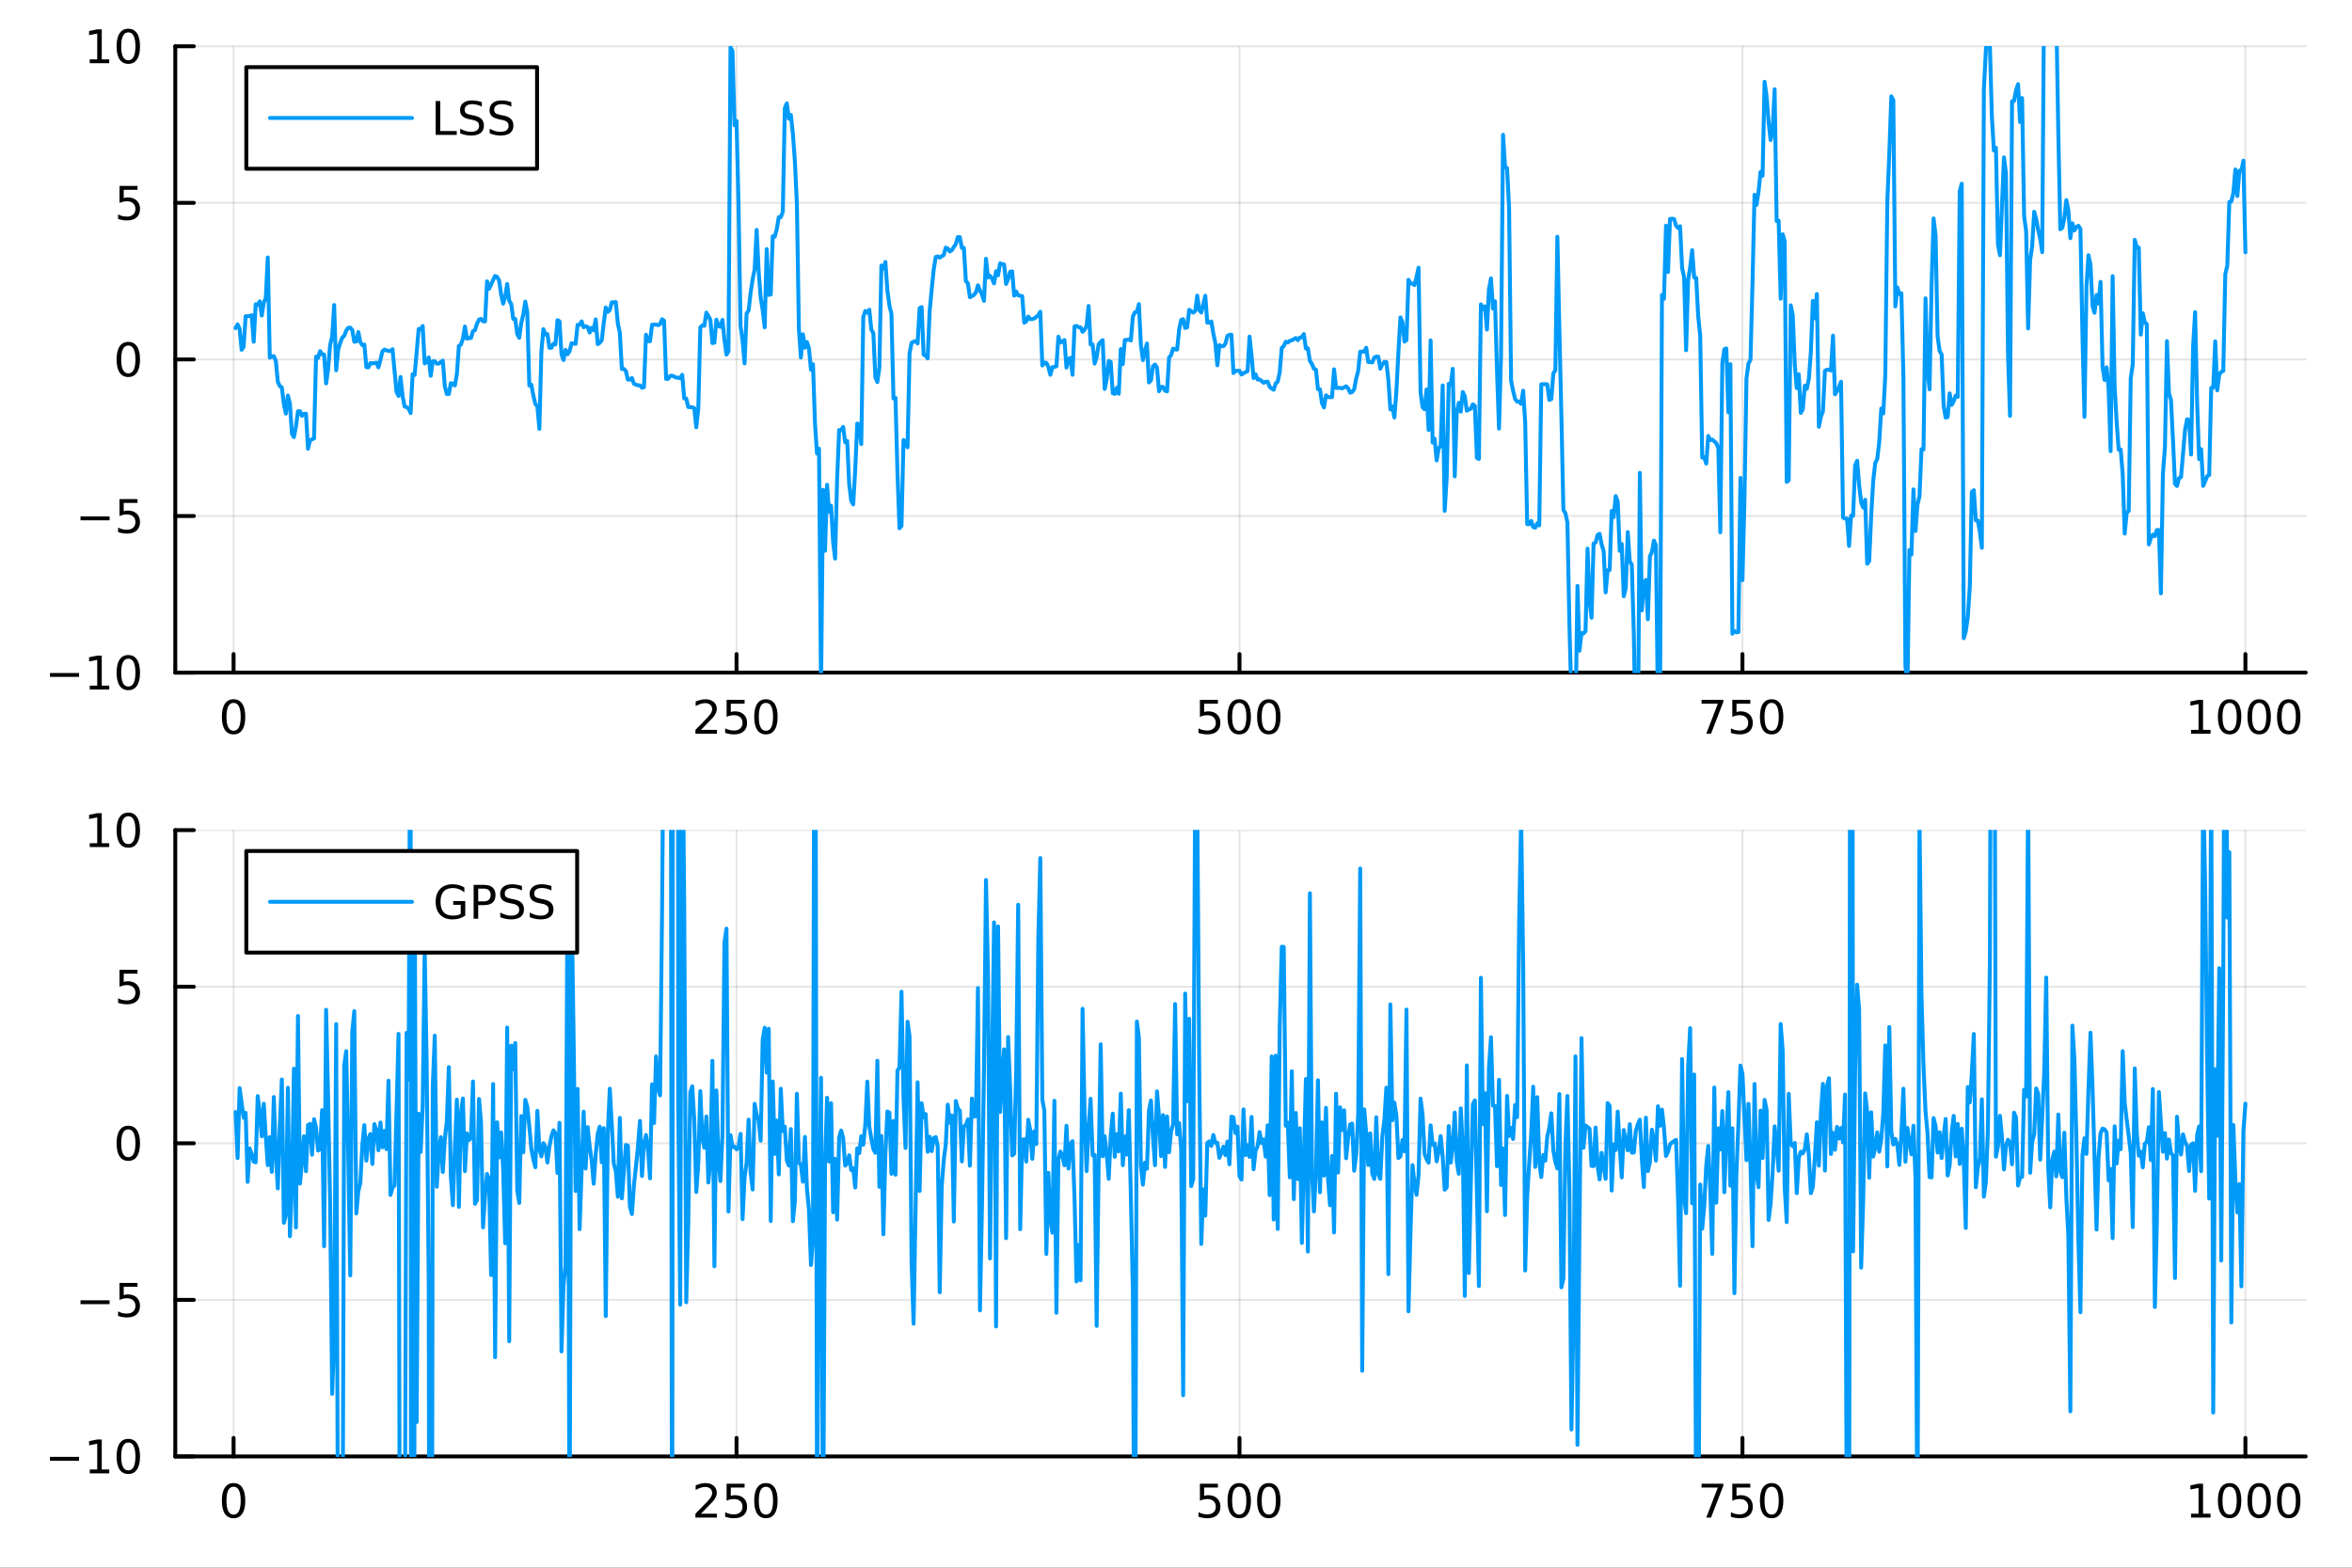 <?xml version="1.0" encoding="utf-8"?>
<svg xmlns="http://www.w3.org/2000/svg" xmlns:xlink="http://www.w3.org/1999/xlink" width="600" height="400" viewBox="0 0 2400 1600">
<rect x="0" y="0" width="2400" height="1600" fill="#333333" stroke="none"/>
<defs>
  <clipPath id="clip570">
    <rect x="0" y="0" width="2400" height="1600"/>
  </clipPath>
</defs>
<path clip-path="url(#clip570)" d="M0 1600 L2400 1600 L2400 0 L0 0  Z" fill="#ffffff" fill-rule="evenodd" fill-opacity="1"/>
<defs>
  <clipPath id="clip571">
    <rect x="480" y="0" width="1681" height="1600"/>
  </clipPath>
</defs>
<path clip-path="url(#clip570)" d="M178.867 686.448 L2352.76 686.448 L2352.76 47.244 L178.867 47.244  Z" fill="#ffffff" fill-rule="evenodd" fill-opacity="1"/>
<defs>
  <clipPath id="clip572">
    <rect x="178" y="47" width="2175" height="640"/>
  </clipPath>
</defs>
<polyline clip-path="url(#clip572)" style="stroke:#000000; stroke-linecap:round; stroke-linejoin:round; stroke-width:2; stroke-opacity:0.1; fill:none" points="238.339,686.448 238.339,47.244 "/>
<polyline clip-path="url(#clip572)" style="stroke:#000000; stroke-linecap:round; stroke-linejoin:round; stroke-width:2; stroke-opacity:0.1; fill:none" points="751.562,686.448 751.562,47.244 "/>
<polyline clip-path="url(#clip572)" style="stroke:#000000; stroke-linecap:round; stroke-linejoin:round; stroke-width:2; stroke-opacity:0.1; fill:none" points="1264.78,686.448 1264.78,47.244 "/>
<polyline clip-path="url(#clip572)" style="stroke:#000000; stroke-linecap:round; stroke-linejoin:round; stroke-width:2; stroke-opacity:0.1; fill:none" points="1778.01,686.448 1778.01,47.244 "/>
<polyline clip-path="url(#clip572)" style="stroke:#000000; stroke-linecap:round; stroke-linejoin:round; stroke-width:2; stroke-opacity:0.1; fill:none" points="2291.23,686.448 2291.23,47.244 "/>
<polyline clip-path="url(#clip572)" style="stroke:#000000; stroke-linecap:round; stroke-linejoin:round; stroke-width:2; stroke-opacity:0.1; fill:none" points="178.867,686.448 2352.76,686.448 "/>
<polyline clip-path="url(#clip572)" style="stroke:#000000; stroke-linecap:round; stroke-linejoin:round; stroke-width:2; stroke-opacity:0.1; fill:none" points="178.867,526.647 2352.76,526.647 "/>
<polyline clip-path="url(#clip572)" style="stroke:#000000; stroke-linecap:round; stroke-linejoin:round; stroke-width:2; stroke-opacity:0.1; fill:none" points="178.867,366.846 2352.76,366.846 "/>
<polyline clip-path="url(#clip572)" style="stroke:#000000; stroke-linecap:round; stroke-linejoin:round; stroke-width:2; stroke-opacity:0.1; fill:none" points="178.867,207.045 2352.76,207.045 "/>
<polyline clip-path="url(#clip572)" style="stroke:#000000; stroke-linecap:round; stroke-linejoin:round; stroke-width:2; stroke-opacity:0.1; fill:none" points="178.867,47.244 2352.76,47.244 "/>
<polyline clip-path="url(#clip570)" style="stroke:#000000; stroke-linecap:round; stroke-linejoin:round; stroke-width:4; stroke-opacity:1; fill:none" points="178.867,686.448 2352.76,686.448 "/>
<polyline clip-path="url(#clip570)" style="stroke:#000000; stroke-linecap:round; stroke-linejoin:round; stroke-width:4; stroke-opacity:1; fill:none" points="238.339,686.448 238.339,667.55 "/>
<polyline clip-path="url(#clip570)" style="stroke:#000000; stroke-linecap:round; stroke-linejoin:round; stroke-width:4; stroke-opacity:1; fill:none" points="751.562,686.448 751.562,667.55 "/>
<polyline clip-path="url(#clip570)" style="stroke:#000000; stroke-linecap:round; stroke-linejoin:round; stroke-width:4; stroke-opacity:1; fill:none" points="1264.78,686.448 1264.78,667.55 "/>
<polyline clip-path="url(#clip570)" style="stroke:#000000; stroke-linecap:round; stroke-linejoin:round; stroke-width:4; stroke-opacity:1; fill:none" points="1778.01,686.448 1778.01,667.55 "/>
<polyline clip-path="url(#clip570)" style="stroke:#000000; stroke-linecap:round; stroke-linejoin:round; stroke-width:4; stroke-opacity:1; fill:none" points="2291.23,686.448 2291.23,667.55 "/>
<path clip-path="url(#clip570)" d="M238.339 717.367 Q234.728 717.367 232.899 720.931 Q231.094 724.473 231.094 731.603 Q231.094 738.709 232.899 742.274 Q234.728 745.815 238.339 745.815 Q241.973 745.815 243.779 742.274 Q245.607 738.709 245.607 731.603 Q245.607 724.473 243.779 720.931 Q241.973 717.367 238.339 717.367 M238.339 713.663 Q244.149 713.663 247.205 718.269 Q250.283 722.853 250.283 731.603 Q250.283 740.329 247.205 744.936 Q244.149 749.519 238.339 749.519 Q232.529 749.519 229.45 744.936 Q226.395 740.329 226.395 731.603 Q226.395 722.853 229.45 718.269 Q232.529 713.663 238.339 713.663 Z" fill="#000000" fill-rule="nonzero" fill-opacity="1" /><path clip-path="url(#clip570)" d="M715.254 744.913 L731.574 744.913 L731.574 748.848 L709.629 748.848 L709.629 744.913 Q712.291 742.158 716.875 737.528 Q721.481 732.876 722.662 731.533 Q724.907 729.01 725.787 727.274 Q726.689 725.515 726.689 723.825 Q726.689 721.07 724.745 719.334 Q722.824 717.598 719.722 717.598 Q717.523 717.598 715.069 718.362 Q712.638 719.126 709.861 720.677 L709.861 715.955 Q712.685 714.82 715.138 714.242 Q717.592 713.663 719.629 713.663 Q725 713.663 728.194 716.348 Q731.388 719.033 731.388 723.524 Q731.388 725.654 730.578 727.575 Q729.791 729.473 727.685 732.066 Q727.106 732.737 724.004 735.954 Q720.902 739.149 715.254 744.913 Z" fill="#000000" fill-rule="nonzero" fill-opacity="1" /><path clip-path="url(#clip570)" d="M741.435 714.288 L759.791 714.288 L759.791 718.223 L745.717 718.223 L745.717 726.695 Q746.736 726.348 747.754 726.186 Q748.773 726.001 749.791 726.001 Q755.578 726.001 758.958 729.172 Q762.337 732.343 762.337 737.76 Q762.337 743.339 758.865 746.44 Q755.393 749.519 749.073 749.519 Q746.898 749.519 744.629 749.149 Q742.384 748.778 739.976 748.038 L739.976 743.339 Q742.06 744.473 744.282 745.028 Q746.504 745.584 748.981 745.584 Q752.985 745.584 755.323 743.478 Q757.661 741.371 757.661 737.76 Q757.661 734.149 755.323 732.042 Q752.985 729.936 748.981 729.936 Q747.106 729.936 745.231 730.353 Q743.379 730.769 741.435 731.649 L741.435 714.288 Z" fill="#000000" fill-rule="nonzero" fill-opacity="1" /><path clip-path="url(#clip570)" d="M781.55 717.367 Q777.939 717.367 776.11 720.931 Q774.305 724.473 774.305 731.603 Q774.305 738.709 776.11 742.274 Q777.939 745.815 781.55 745.815 Q785.184 745.815 786.99 742.274 Q788.819 738.709 788.819 731.603 Q788.819 724.473 786.99 720.931 Q785.184 717.367 781.55 717.367 M781.55 713.663 Q787.36 713.663 790.416 718.269 Q793.495 722.853 793.495 731.603 Q793.495 740.329 790.416 744.936 Q787.36 749.519 781.55 749.519 Q775.74 749.519 772.661 744.936 Q769.606 740.329 769.606 731.603 Q769.606 722.853 772.661 718.269 Q775.74 713.663 781.55 713.663 Z" fill="#000000" fill-rule="nonzero" fill-opacity="1" /><path clip-path="url(#clip570)" d="M1224.4 714.288 L1242.76 714.288 L1242.76 718.223 L1228.69 718.223 L1228.69 726.695 Q1229.7 726.348 1230.72 726.186 Q1231.74 726.001 1232.76 726.001 Q1238.55 726.001 1241.93 729.172 Q1245.31 732.343 1245.31 737.76 Q1245.31 743.339 1241.83 746.44 Q1238.36 749.519 1232.04 749.519 Q1229.87 749.519 1227.6 749.149 Q1225.35 748.778 1222.94 748.038 L1222.94 743.339 Q1225.03 744.473 1227.25 745.028 Q1229.47 745.584 1231.95 745.584 Q1235.95 745.584 1238.29 743.478 Q1240.63 741.371 1240.63 737.76 Q1240.63 734.149 1238.29 732.042 Q1235.95 729.936 1231.95 729.936 Q1230.07 729.936 1228.2 730.353 Q1226.35 730.769 1224.4 731.649 L1224.4 714.288 Z" fill="#000000" fill-rule="nonzero" fill-opacity="1" /><path clip-path="url(#clip570)" d="M1264.52 717.367 Q1260.91 717.367 1259.08 720.931 Q1257.27 724.473 1257.27 731.603 Q1257.27 738.709 1259.08 742.274 Q1260.91 745.815 1264.52 745.815 Q1268.15 745.815 1269.96 742.274 Q1271.79 738.709 1271.79 731.603 Q1271.79 724.473 1269.96 720.931 Q1268.15 717.367 1264.52 717.367 M1264.52 713.663 Q1270.33 713.663 1273.38 718.269 Q1276.46 722.853 1276.46 731.603 Q1276.46 740.329 1273.38 744.936 Q1270.33 749.519 1264.52 749.519 Q1258.71 749.519 1255.63 744.936 Q1252.57 740.329 1252.57 731.603 Q1252.57 722.853 1255.63 718.269 Q1258.71 713.663 1264.52 713.663 Z" fill="#000000" fill-rule="nonzero" fill-opacity="1" /><path clip-path="url(#clip570)" d="M1294.68 717.367 Q1291.07 717.367 1289.24 720.931 Q1287.44 724.473 1287.44 731.603 Q1287.44 738.709 1289.24 742.274 Q1291.07 745.815 1294.68 745.815 Q1298.31 745.815 1300.12 742.274 Q1301.95 738.709 1301.95 731.603 Q1301.95 724.473 1300.12 720.931 Q1298.31 717.367 1294.68 717.367 M1294.68 713.663 Q1300.49 713.663 1303.55 718.269 Q1306.62 722.853 1306.62 731.603 Q1306.62 740.329 1303.55 744.936 Q1300.49 749.519 1294.68 749.519 Q1288.87 749.519 1285.79 744.936 Q1282.74 740.329 1282.74 731.603 Q1282.74 722.853 1285.79 718.269 Q1288.87 713.663 1294.68 713.663 Z" fill="#000000" fill-rule="nonzero" fill-opacity="1" /><path clip-path="url(#clip570)" d="M1736.28 714.288 L1758.51 714.288 L1758.51 716.279 L1745.96 748.848 L1741.08 748.848 L1752.88 718.223 L1736.28 718.223 L1736.28 714.288 Z" fill="#000000" fill-rule="nonzero" fill-opacity="1" /><path clip-path="url(#clip570)" d="M1767.67 714.288 L1786.03 714.288 L1786.03 718.223 L1771.95 718.223 L1771.95 726.695 Q1772.97 726.348 1773.99 726.186 Q1775.01 726.001 1776.03 726.001 Q1781.82 726.001 1785.2 729.172 Q1788.57 732.343 1788.57 737.76 Q1788.57 743.339 1785.1 746.44 Q1781.63 749.519 1775.31 749.519 Q1773.14 749.519 1770.87 749.149 Q1768.62 748.778 1766.21 748.038 L1766.21 743.339 Q1768.3 744.473 1770.52 745.028 Q1772.74 745.584 1775.22 745.584 Q1779.22 745.584 1781.56 743.478 Q1783.9 741.371 1783.9 737.76 Q1783.9 734.149 1781.56 732.042 Q1779.22 729.936 1775.22 729.936 Q1773.34 729.936 1771.47 730.353 Q1769.62 730.769 1767.67 731.649 L1767.67 714.288 Z" fill="#000000" fill-rule="nonzero" fill-opacity="1" /><path clip-path="url(#clip570)" d="M1807.79 717.367 Q1804.18 717.367 1802.35 720.931 Q1800.54 724.473 1800.54 731.603 Q1800.54 738.709 1802.35 742.274 Q1804.18 745.815 1807.79 745.815 Q1811.42 745.815 1813.23 742.274 Q1815.06 738.709 1815.06 731.603 Q1815.06 724.473 1813.23 720.931 Q1811.42 717.367 1807.79 717.367 M1807.79 713.663 Q1813.6 713.663 1816.65 718.269 Q1819.73 722.853 1819.73 731.603 Q1819.73 740.329 1816.65 744.936 Q1813.6 749.519 1807.79 749.519 Q1801.98 749.519 1798.9 744.936 Q1795.84 740.329 1795.84 731.603 Q1795.84 722.853 1798.9 718.269 Q1801.98 713.663 1807.79 713.663 Z" fill="#000000" fill-rule="nonzero" fill-opacity="1" /><path clip-path="url(#clip570)" d="M2235.76 744.913 L2243.4 744.913 L2243.4 718.547 L2235.09 720.214 L2235.09 715.955 L2243.35 714.288 L2248.02 714.288 L2248.02 744.913 L2255.66 744.913 L2255.66 748.848 L2235.76 748.848 L2235.76 744.913 Z" fill="#000000" fill-rule="nonzero" fill-opacity="1" /><path clip-path="url(#clip570)" d="M2275.11 717.367 Q2271.5 717.367 2269.67 720.931 Q2267.86 724.473 2267.86 731.603 Q2267.86 738.709 2269.67 742.274 Q2271.5 745.815 2275.11 745.815 Q2278.74 745.815 2280.55 742.274 Q2282.38 738.709 2282.38 731.603 Q2282.38 724.473 2280.55 720.931 Q2278.74 717.367 2275.11 717.367 M2275.11 713.663 Q2280.92 713.663 2283.97 718.269 Q2287.05 722.853 2287.05 731.603 Q2287.05 740.329 2283.97 744.936 Q2280.92 749.519 2275.11 749.519 Q2269.3 749.519 2266.22 744.936 Q2263.16 740.329 2263.16 731.603 Q2263.16 722.853 2266.22 718.269 Q2269.3 713.663 2275.11 713.663 Z" fill="#000000" fill-rule="nonzero" fill-opacity="1" /><path clip-path="url(#clip570)" d="M2305.27 717.367 Q2301.66 717.367 2299.83 720.931 Q2298.02 724.473 2298.02 731.603 Q2298.02 738.709 2299.83 742.274 Q2301.66 745.815 2305.27 745.815 Q2308.9 745.815 2310.71 742.274 Q2312.54 738.709 2312.54 731.603 Q2312.54 724.473 2310.71 720.931 Q2308.9 717.367 2305.27 717.367 M2305.27 713.663 Q2311.08 713.663 2314.14 718.269 Q2317.21 722.853 2317.21 731.603 Q2317.21 740.329 2314.14 744.936 Q2311.08 749.519 2305.27 749.519 Q2299.46 749.519 2296.38 744.936 Q2293.33 740.329 2293.33 731.603 Q2293.33 722.853 2296.38 718.269 Q2299.46 713.663 2305.27 713.663 Z" fill="#000000" fill-rule="nonzero" fill-opacity="1" /><path clip-path="url(#clip570)" d="M2335.43 717.367 Q2331.82 717.367 2329.99 720.931 Q2328.19 724.473 2328.19 731.603 Q2328.19 738.709 2329.99 742.274 Q2331.82 745.815 2335.43 745.815 Q2339.07 745.815 2340.87 742.274 Q2342.7 738.709 2342.7 731.603 Q2342.7 724.473 2340.87 720.931 Q2339.07 717.367 2335.43 717.367 M2335.43 713.663 Q2341.24 713.663 2344.3 718.269 Q2347.38 722.853 2347.38 731.603 Q2347.38 740.329 2344.3 744.936 Q2341.24 749.519 2335.43 749.519 Q2329.62 749.519 2326.54 744.936 Q2323.49 740.329 2323.49 731.603 Q2323.49 722.853 2326.54 718.269 Q2329.62 713.663 2335.43 713.663 Z" fill="#000000" fill-rule="nonzero" fill-opacity="1" /><polyline clip-path="url(#clip570)" style="stroke:#000000; stroke-linecap:round; stroke-linejoin:round; stroke-width:4; stroke-opacity:1; fill:none" points="178.867,686.448 178.867,47.244 "/>
<polyline clip-path="url(#clip570)" style="stroke:#000000; stroke-linecap:round; stroke-linejoin:round; stroke-width:4; stroke-opacity:1; fill:none" points="178.867,686.448 197.764,686.448 "/>
<polyline clip-path="url(#clip570)" style="stroke:#000000; stroke-linecap:round; stroke-linejoin:round; stroke-width:4; stroke-opacity:1; fill:none" points="178.867,526.647 197.764,526.647 "/>
<polyline clip-path="url(#clip570)" style="stroke:#000000; stroke-linecap:round; stroke-linejoin:round; stroke-width:4; stroke-opacity:1; fill:none" points="178.867,366.846 197.764,366.846 "/>
<polyline clip-path="url(#clip570)" style="stroke:#000000; stroke-linecap:round; stroke-linejoin:round; stroke-width:4; stroke-opacity:1; fill:none" points="178.867,207.045 197.764,207.045 "/>
<polyline clip-path="url(#clip570)" style="stroke:#000000; stroke-linecap:round; stroke-linejoin:round; stroke-width:4; stroke-opacity:1; fill:none" points="178.867,47.244 197.764,47.244 "/>
<path clip-path="url(#clip570)" d="M50.992 686.899 L80.668 686.899 L80.668 690.834 L50.992 690.834 L50.992 686.899 Z" fill="#000000" fill-rule="nonzero" fill-opacity="1" /><path clip-path="url(#clip570)" d="M91.571 699.793 L99.21 699.793 L99.21 673.427 L90.899 675.094 L90.899 670.835 L99.163 669.168 L103.839 669.168 L103.839 699.793 L111.478 699.793 L111.478 703.728 L91.571 703.728 L91.571 699.793 Z" fill="#000000" fill-rule="nonzero" fill-opacity="1" /><path clip-path="url(#clip570)" d="M130.922 672.247 Q127.311 672.247 125.482 675.811 Q123.677 679.353 123.677 686.483 Q123.677 693.589 125.482 697.154 Q127.311 700.695 130.922 700.695 Q134.556 700.695 136.362 697.154 Q138.191 693.589 138.191 686.483 Q138.191 679.353 136.362 675.811 Q134.556 672.247 130.922 672.247 M130.922 668.543 Q136.732 668.543 139.788 673.149 Q142.867 677.733 142.867 686.483 Q142.867 695.209 139.788 699.816 Q136.732 704.399 130.922 704.399 Q125.112 704.399 122.033 699.816 Q118.978 695.209 118.978 686.483 Q118.978 677.733 122.033 673.149 Q125.112 668.543 130.922 668.543 Z" fill="#000000" fill-rule="nonzero" fill-opacity="1" /><path clip-path="url(#clip570)" d="M82.149 527.098 L111.825 527.098 L111.825 531.033 L82.149 531.033 L82.149 527.098 Z" fill="#000000" fill-rule="nonzero" fill-opacity="1" /><path clip-path="url(#clip570)" d="M121.964 509.367 L140.32 509.367 L140.32 513.302 L126.246 513.302 L126.246 521.774 Q127.265 521.427 128.283 521.265 Q129.302 521.08 130.32 521.08 Q136.107 521.08 139.487 524.251 Q142.867 527.422 142.867 532.839 Q142.867 538.418 139.394 541.52 Q135.922 544.598 129.603 544.598 Q127.427 544.598 125.158 544.228 Q122.913 543.857 120.506 543.117 L120.506 538.418 Q122.589 539.552 124.811 540.108 Q127.033 540.663 129.51 540.663 Q133.515 540.663 135.853 538.557 Q138.191 536.45 138.191 532.839 Q138.191 529.228 135.853 527.121 Q133.515 525.015 129.51 525.015 Q127.635 525.015 125.76 525.432 Q123.908 525.848 121.964 526.728 L121.964 509.367 Z" fill="#000000" fill-rule="nonzero" fill-opacity="1" /><path clip-path="url(#clip570)" d="M130.922 352.645 Q127.311 352.645 125.482 356.209 Q123.677 359.751 123.677 366.881 Q123.677 373.987 125.482 377.552 Q127.311 381.094 130.922 381.094 Q134.556 381.094 136.362 377.552 Q138.191 373.987 138.191 366.881 Q138.191 359.751 136.362 356.209 Q134.556 352.645 130.922 352.645 M130.922 348.941 Q136.732 348.941 139.788 353.547 Q142.867 358.131 142.867 366.881 Q142.867 375.608 139.788 380.214 Q136.732 384.797 130.922 384.797 Q125.112 384.797 122.033 380.214 Q118.978 375.608 118.978 366.881 Q118.978 358.131 122.033 353.547 Q125.112 348.941 130.922 348.941 Z" fill="#000000" fill-rule="nonzero" fill-opacity="1" /><path clip-path="url(#clip570)" d="M121.964 189.765 L140.32 189.765 L140.32 193.7 L126.246 193.7 L126.246 202.172 Q127.265 201.825 128.283 201.663 Q129.302 201.478 130.32 201.478 Q136.107 201.478 139.487 204.649 Q142.867 207.82 142.867 213.237 Q142.867 218.816 139.394 221.918 Q135.922 224.996 129.603 224.996 Q127.427 224.996 125.158 224.626 Q122.913 224.256 120.506 223.515 L120.506 218.816 Q122.589 219.95 124.811 220.506 Q127.033 221.061 129.51 221.061 Q133.515 221.061 135.853 218.955 Q138.191 216.848 138.191 213.237 Q138.191 209.626 135.853 207.52 Q133.515 205.413 129.51 205.413 Q127.635 205.413 125.76 205.83 Q123.908 206.246 121.964 207.126 L121.964 189.765 Z" fill="#000000" fill-rule="nonzero" fill-opacity="1" /><path clip-path="url(#clip570)" d="M91.571 60.589 L99.21 60.589 L99.21 34.223 L90.899 35.89 L90.899 31.631 L99.163 29.964 L103.839 29.964 L103.839 60.589 L111.478 60.589 L111.478 64.524 L91.571 64.524 L91.571 60.589 Z" fill="#000000" fill-rule="nonzero" fill-opacity="1" /><path clip-path="url(#clip570)" d="M130.922 33.043 Q127.311 33.043 125.482 36.608 Q123.677 40.149 123.677 47.279 Q123.677 54.385 125.482 57.95 Q127.311 61.492 130.922 61.492 Q134.556 61.492 136.362 57.95 Q138.191 54.385 138.191 47.279 Q138.191 40.149 136.362 36.608 Q134.556 33.043 130.922 33.043 M130.922 29.339 Q136.732 29.339 139.788 33.946 Q142.867 38.529 142.867 47.279 Q142.867 56.006 139.788 60.612 Q136.732 65.195 130.922 65.195 Q125.112 65.195 122.033 60.612 Q118.978 56.006 118.978 47.279 Q118.978 38.529 122.033 33.946 Q125.112 29.339 130.922 29.339 Z" fill="#000000" fill-rule="nonzero" fill-opacity="1" /><polyline clip-path="url(#clip572)" style="stroke:#009af9; stroke-linecap:round; stroke-linejoin:round; stroke-width:4; stroke-opacity:1; fill:none" points="240.392,334.886 242.445,331.1 244.498,335.533 246.55,356.999 248.603,353.935 250.656,322.777 252.709,322.742 254.762,322.512 256.815,321.716 258.868,348.793 260.921,310.537 262.974,311.304 265.027,307.534 267.079,322.069 269.132,309.04 271.185,304.169 273.238,262.774 275.291,365.008 277.344,363.811 279.397,363.547 281.45,368.397 283.503,389.821 285.555,394.134 287.608,395.425 289.661,412.698 291.714,422.168 293.767,403.658 295.82,411.958 297.873,442.682 299.926,446.124 301.979,435.378 304.031,419.781 306.084,419.588 308.137,424.432 310.19,422.384 312.243,422.297 314.296,458.012 316.349,449.454 318.402,448.382 320.455,447.489 322.507,364.021 324.56,365.23 326.613,358.395 328.666,361.589 330.719,361.843 332.772,391.345 334.825,376.544 336.878,352.023 338.931,343.497 340.984,311.293 343.036,377.952 345.089,356.876 347.142,349.95 349.195,344.679 351.248,342.772 353.301,337.418 355.354,334.538 357.407,334.488 359.46,336.748 361.512,348.758 363.565,348.533 365.618,338.923 367.671,349.174 369.724,352.248 371.777,351.674 373.83,374.754 375.883,374.929 377.936,370.475 379.988,370.946 382.041,370.573 384.094,370.145 386.147,374.956 388.2,367.076 390.253,358.534 392.306,356.782 394.359,357.584 396.412,358.102 398.464,358.284 400.517,356.387 402.57,378.097 404.623,399.97 406.676,404.09 408.729,384.764 410.782,404.035 412.835,414.869 414.888,415.584 416.94,416.997 418.993,421.601 421.046,381.88 423.099,382.661 425.152,359.646 427.205,335.71 429.258,336.138 431.311,332.717 433.364,370.875 435.417,369.437 437.469,364.735 439.522,383.54 441.575,368.77 443.628,368.764 445.681,371.107 447.734,371.113 449.787,369.526 451.84,368.107 453.893,394.001 455.945,402.159 457.998,402.157 460.051,391.079 462.104,391.817 464.157,393.392 466.21,381.684 468.263,353.047 470.316,351.654 472.369,345.744 474.421,333.289 476.474,345.642 478.527,344.991 480.58,344.998 482.633,338.002 484.686,336.895 486.739,330.303 488.792,326.182 490.845,325.467 492.897,327.935 494.95,328.02 497.003,287.177 499.056,294.746 501.109,290.327 503.162,285.819 505.215,281.646 507.268,282.603 509.321,286.302 511.374,300.789 513.426,309.908 515.479,302.862 517.532,289.86 519.585,306.949 521.638,310.07 523.691,325.471 525.744,325.525 527.797,341.045 529.85,344.766 531.902,329.635 533.955,320.988 536.008,307.844 538.061,318.903 540.114,393.408 542.167,392.598 544.22,403.691 546.273,412.353 548.326,414.548 550.378,437.704 552.431,358.811 554.484,335.938 556.537,341.341 558.59,341.047 560.643,354.948 562.696,354.897 564.749,350.855 566.802,351.467 568.854,326.767 570.907,327.942 572.96,361.485 575.013,367.437 577.066,357.066 579.119,361.552 581.172,358.525 583.225,350.366 585.278,350.675 587.331,351.011 589.383,331.519 591.436,331.497 593.489,328.021 595.542,333.96 597.595,332.977 599.648,333.753 601.701,339.398 603.754,334.486 605.807,337.087 607.859,325.99 609.912,351.309 611.965,349.853 614.018,347.339 616.071,329.626 618.124,313.798 620.177,318.356 622.23,316.425 624.283,308.573 626.335,308.516 628.388,308.33 630.441,329.992 632.494,339.784 634.547,376.595 636.6,376.514 638.653,378.69 640.706,387.474 642.759,387.434 644.811,385.786 646.864,391.701 648.917,392.545 650.97,393.218 653.023,393.356 655.076,395.733 657.129,395.086 659.182,341.608 661.235,348.203 663.288,348.267 665.34,331.453 667.393,331.325 669.446,331.243 671.499,331.918 673.552,330.826 675.605,325.804 677.658,327.361 679.711,386.715 681.764,386.701 683.816,383.634 685.869,383.513 687.922,384.361 689.975,385.364 692.028,385.431 694.081,386.089 696.134,382.548 698.187,406.66 700.24,406.68 702.292,415.378 704.345,415.593 706.398,415.674 708.451,416.548 710.504,436.056 712.557,416.874 714.61,334.104 716.663,332.077 718.716,332.515 720.768,319.074 722.821,322.556 724.874,326.241 726.927,350.135 728.98,349.783 731.033,326.236 733.086,332.602 735.139,333.59 737.192,326.471 739.245,346.822 741.297,361.909 743.35,358.681 745.403,48.092 747.456,52.384 749.509,127.831 751.562,123.455 753.615,209.427 755.668,332.853 757.721,347.836 759.773,370.907 761.826,319.831 763.879,317.043 765.932,298.812 767.985,285.263 770.038,274.746 772.091,234.621 774.144,276.873 776.197,303.769 778.249,316.318 780.302,334.068 782.355,254.228 784.408,300.967 786.461,300.581 788.514,241.05 790.567,241.59 792.62,233.94 794.673,221.657 796.725,221.642 798.778,216.167 800.831,110.432 802.884,105.491 804.937,121.117 806.99,117.296 809.043,136.434 811.096,164.197 813.149,208.121 815.202,335.693 817.254,364.917 819.307,341.171 821.36,354.882 823.413,349.079 825.466,355.599 827.519,377.284 829.572,371.734 831.625,432.41 833.678,462.869 835.73,457.949 837.783,705.764 839.836,499.873 841.889,562.076 843.942,494.765 845.995,522.489 848.048,516.106 850.101,553.262 852.154,570.11 854.206,489.486 856.259,438.902 858.312,438.969 860.365,435.74 862.418,451.429 864.471,450.07 866.524,494.293 868.577,510.97 870.63,514.808 872.682,479.343 874.735,432.344 876.788,432.908 878.841,453.203 880.894,323.561 882.947,317.341 885,319.086 887.053,316.053 889.106,336.47 891.159,339.962 893.211,384.983 895.264,389.999 897.317,375.176 899.37,271.044 901.423,274.111 903.476,267.346 905.529,296.889 907.582,311.855 909.635,320.344 911.687,406.64 913.74,405.961 915.793,482.762 917.846,539.168 919.899,536.629 921.952,449.03 924.005,451.014 926.058,456.499 928.111,360.644 930.163,349.949 932.216,348.743 934.269,348.096 936.322,350.525 938.375,314.458 940.428,313.398 942.481,362.077 944.534,362.722 946.587,365.839 948.639,317.136 950.692,295.686 952.745,275.205 954.798,262.262 956.851,261.694 958.904,262.929 960.957,261.544 963.01,260.244 965.063,252.711 967.116,253.644 969.168,256.615 971.221,255.337 973.274,252.181 975.327,249.026 977.38,242.017 979.433,241.98 981.486,252.981 983.539,252.997 985.592,286.885 987.644,289.138 989.697,303.298 991.75,302.33 993.803,301.043 995.856,298.356 997.909,291.191 999.962,296.469 1002.01,300.558 1004.07,307.088 1006.12,264.13 1008.17,283.203 1010.23,281.486 1012.28,284.219 1014.33,289.265 1016.38,276.804 1018.44,280.995 1020.49,268.779 1022.54,269.489 1024.6,269.954 1026.65,289.776 1028.7,284.768 1030.76,277.382 1032.81,276.913 1034.86,301.785 1036.91,297.466 1038.97,301.478 1041.02,301.791 1043.07,302.348 1045.13,329.334 1047.18,328.054 1049.23,323.09 1051.28,325.657 1053.34,325.707 1055.39,325.014 1057.44,323.437 1059.5,321.759 1061.55,318.173 1063.6,373.013 1065.65,369.966 1067.71,370.298 1069.76,374.528 1071.81,382.515 1073.87,374.715 1075.92,374.587 1077.97,373.75 1080.02,343.643 1082.08,349.526 1084.13,348.72 1086.18,347.052 1088.24,375.181 1090.29,366.442 1092.34,365.293 1094.39,382.513 1096.45,333.231 1098.5,332.668 1100.55,333.865 1102.61,334.168 1104.66,338.672 1106.71,336.449 1108.77,332.512 1110.82,312.278 1112.87,351.573 1114.92,351.562 1116.98,371.054 1119.03,364.513 1121.08,351.311 1123.14,349.019 1125.19,347.125 1127.24,396.938 1129.29,386.985 1131.35,368.457 1133.4,369.445 1135.45,401.295 1137.51,402.039 1139.56,395.812 1141.61,401.846 1143.66,356.218 1145.72,371.655 1147.77,347.028 1149.82,346.965 1151.88,346.513 1153.93,347.531 1155.98,323.09 1158.03,318.752 1160.09,318.368 1162.14,310.372 1164.19,352.164 1166.25,367.588 1168.3,358.305 1170.35,350.562 1172.4,390.333 1174.46,388.213 1176.51,373.753 1178.56,372.065 1180.62,375.136 1182.67,399.328 1184.72,394.874 1186.77,394.888 1188.83,398.683 1190.88,399.47 1192.93,364.959 1194.99,362.531 1197.04,355.743 1199.09,356.619 1201.15,356.746 1203.2,336.233 1205.25,326.576 1207.3,325.756 1209.36,334.738 1211.41,334.1 1213.46,316.204 1215.52,317.798 1217.57,319.016 1219.62,317.42 1221.67,301.737 1223.73,316.37 1225.78,318.95 1227.83,310.662 1229.89,301.838 1231.94,329.287 1233.99,329.23 1236.04,328.048 1238.1,340.439 1240.15,350.235 1242.2,372.866 1244.26,352.237 1246.31,353.343 1248.36,353.35 1250.41,350.723 1252.47,342.818 1254.52,341.739 1256.57,341.656 1258.63,380.713 1260.68,378.522 1262.73,378.462 1264.78,378.441 1266.84,382.235 1268.89,380.853 1270.94,379.786 1273,378.922 1275.05,343.514 1277.1,362.833 1279.16,385.85 1281.21,381.99 1283.26,387.32 1285.31,387.279 1287.37,388.854 1289.42,390.711 1291.47,389.623 1293.53,389.572 1295.58,394.747 1297.63,396.611 1299.68,397.793 1301.74,391.29 1303.79,389.513 1305.84,379.832 1307.9,355.148 1309.95,353.183 1312,348.727 1314.05,349.58 1316.11,347.852 1318.16,347.36 1320.21,346.163 1322.27,345.011 1324.32,347.13 1326.37,344.554 1328.42,344.127 1330.48,340.928 1332.53,355.734 1334.58,355.491 1336.64,368.318 1338.69,371.457 1340.74,376.39 1342.79,377.217 1344.85,397.17 1346.9,397.382 1348.95,411.361 1351.01,415.843 1353.06,403.502 1355.11,405.072 1357.16,405.442 1359.22,405.223 1361.27,376.92 1363.32,395.879 1365.38,395.883 1367.43,395.807 1369.48,396.455 1371.54,395.317 1373.59,394.219 1375.64,396.322 1377.69,400.787 1379.75,400.114 1381.8,397.28 1383.85,386.373 1385.91,378.556 1387.96,359.036 1390.01,358.718 1392.06,358.957 1394.12,354.915 1396.17,369.45 1398.22,369.55 1400.28,369.947 1402.33,364.937 1404.38,363.971 1406.43,364.046 1408.49,376.281 1410.54,372.036 1412.59,369.357 1414.65,369.532 1416.7,387.856 1418.75,417.878 1420.8,414.81 1422.86,426.075 1424.91,399.004 1426.96,359.182 1429.02,323.973 1431.07,328.722 1433.12,348.623 1435.17,347.122 1437.23,285.552 1439.28,289.351 1441.33,289.415 1443.39,290.961 1445.44,282.774 1447.49,273.214 1449.55,400.684 1451.6,415.586 1453.65,417.688 1455.7,397.455 1457.76,438.88 1459.81,347.408 1461.86,451.641 1463.92,447.708 1465.97,469.932 1468.02,457.709 1470.07,454.903 1472.13,393.32 1474.18,521.417 1476.23,487.371 1478.29,391.711 1480.34,393.116 1482.39,376.41 1484.44,486.22 1486.5,420.504 1488.55,411.101 1490.6,420.113 1492.66,400.056 1494.71,404.589 1496.76,419.189 1498.81,417.966 1500.87,417.078 1502.92,412.643 1504.97,414.24 1507.03,467.406 1509.08,468.458 1511.13,310.632 1513.18,315.328 1515.24,312.698 1517.29,336.393 1519.34,295.269 1521.4,284.148 1523.45,314.965 1525.5,307.461 1527.55,378.956 1529.61,437.431 1531.66,362.811 1533.71,137.559 1535.77,170.2 1537.82,171.633 1539.87,211.679 1541.93,388.647 1543.98,398.87 1546.03,407.191 1548.08,409.922 1550.14,409.799 1552.19,412.195 1554.24,398.737 1556.3,430.74 1558.35,535.001 1560.4,535.004 1562.45,531.67 1564.51,537.909 1566.56,538.549 1568.61,534.056 1570.67,536.223 1572.72,392.261 1574.77,392.161 1576.82,392.098 1578.88,392.282 1580.93,408.118 1582.98,407.375 1585.04,381.142 1587.09,377.812 1589.14,241.577 1591.19,336.228 1593.25,424.07 1595.3,520.434 1597.35,523.743 1599.41,533.217 1601.46,638.28 1603.51,714.558 1605.56,732.985 1607.62,736.486 1609.67,598.036 1611.72,664.082 1613.78,646.097 1615.83,646.439 1617.88,644.137 1619.94,559.94 1621.99,613.249 1624.04,630.485 1626.09,554.689 1628.15,553.731 1630.2,545.967 1632.25,544.8 1634.31,555.659 1636.36,562.495 1638.41,604.588 1640.46,581.981 1642.52,581.62 1644.57,521.484 1646.62,527.839 1648.68,506.308 1650.73,511.686 1652.78,562.215 1654.83,555.181 1656.89,608.524 1658.94,600.169 1660.99,543.036 1663.05,573.077 1665.1,576.201 1667.15,646.514 1669.2,761.73 1671.26,774.156 1673.31,482.535 1675.36,623.005 1677.42,595.331 1679.47,591.885 1681.52,632.01 1683.57,567.914 1685.63,563.37 1687.68,551.731 1689.73,556.403 1691.79,727.016 1693.84,736.054 1695.89,301.012 1697.94,304.973 1700,230.318 1702.05,277.593 1704.1,223.462 1706.16,223.278 1708.21,223.561 1710.26,230.301 1712.32,232.785 1714.37,230.919 1716.42,273.636 1718.47,282.957 1720.53,357.495 1722.58,285.86 1724.63,273.017 1726.69,255.369 1728.74,283.155 1730.79,283.633 1732.84,322.565 1734.9,342.811 1736.95,467.037 1739,466.604 1741.06,473.14 1743.11,444.936 1745.16,449.144 1747.21,448.616 1749.27,450.468 1751.32,452.29 1753.37,457.253 1755.43,543.229 1757.48,370.808 1759.53,356.446 1761.58,355.655 1763.64,420.784 1765.69,371.743 1767.74,646.735 1769.8,644.004 1771.85,645.37 1773.9,645.1 1775.95,487.795 1778.01,592.107 1780.06,510.035 1782.11,386.308 1784.17,370.95 1786.22,367.216 1788.27,288.671 1790.33,198.76 1792.38,209.081 1794.43,195.597 1796.48,175.482 1798.54,179.413 1800.59,83.457 1802.64,98.302 1804.7,124.474 1806.75,142.988 1808.8,133.404 1810.85,91.065 1812.91,225.575 1814.96,225.276 1817.01,304.894 1819.07,239.117 1821.12,246.52 1823.17,491.864 1825.22,490.177 1827.28,311.607 1829.33,321.551 1831.38,371.753 1833.44,396.112 1835.49,381.999 1837.54,421.408 1839.59,417.871 1841.65,393.618 1843.7,396.808 1845.75,386.755 1847.81,359.39 1849.86,307.099 1851.91,324.75 1853.96,300.022 1856.02,435.55 1858.07,425.196 1860.12,420.067 1862.18,378.361 1864.23,377.413 1866.28,377.246 1868.34,378.132 1870.39,342.544 1872.44,402.432 1874.49,399.476 1876.55,395.112 1878.6,389.607 1880.65,528.156 1882.71,529.312 1884.76,529.334 1886.81,557.218 1888.86,526.291 1890.92,526.424 1892.97,475.173 1895.02,470.23 1897.08,495.248 1899.13,512.738 1901.18,517.995 1903.23,510.049 1905.29,575.387 1907.34,572.716 1909.39,526.211 1911.45,490.727 1913.5,472.533 1915.55,468.478 1917.6,451.142 1919.66,416.945 1921.71,421.976 1923.76,383.216 1925.82,205.816 1927.87,156.205 1929.92,98.318 1931.97,102.286 1934.03,312.778 1936.08,293.318 1938.13,300.216 1940.19,299.298 1942.24,384.469 1944.29,678.849 1946.34,704.418 1948.4,561.337 1950.45,566.016 1952.5,499.471 1954.56,541.925 1956.61,515.16 1958.66,506.437 1960.72,458.438 1962.77,458.792 1964.82,304.481 1966.87,376.779 1968.93,397.425 1970.98,291.193 1973.03,222.943 1975.09,240.337 1977.14,343.167 1979.19,358.288 1981.24,361.564 1983.3,414.146 1985.35,426.236 1987.4,425.625 1989.46,401.468 1991.51,413.249 1993.56,409.501 1995.61,403.73 1997.67,405.071 1999.72,195.257 2001.77,187.481 2003.83,651.389 2005.88,644.303 2007.93,630.652 2009.98,598.992 2012.04,502.132 2014.09,500.301 2016.14,530.995 2018.2,531.305 2020.25,542.764 2022.3,559.066 2024.35,90.956 2026.41,51.106 2028.46,26.34 2030.51,45.941 2032.57,120.434 2034.62,153.6 2036.67,150.805 2038.73,249.246 2040.78,260.519 2042.83,209.438 2044.88,160.621 2046.94,177.381 2048.99,361.709 2051.04,424.47 2053.1,103.384 2055.15,103.019 2057.2,92.016 2059.25,85.882 2061.31,124.58 2063.36,100.112 2065.41,220.447 2067.47,235.576 2069.52,335.287 2071.57,265.275 2073.62,251.497 2075.68,216.078 2077.73,223.485 2079.78,234.669 2081.84,243.701 2083.89,257.372 2085.94,-27.417 2087.99,-21.429 2090.05,12.555 2092.1,21.07 2094.15,21.97 2096.21,6.593 2098.26,15.227 2100.31,135.18 2102.36,233.982 2104.42,232.466 2106.47,222.594 2108.52,204.258 2110.58,214.84 2112.63,243.113 2114.68,227.958 2116.73,235.178 2118.79,231.678 2120.84,230.423 2122.89,233.668 2124.95,342.177 2127,425.471 2129.05,291.708 2131.11,260.461 2133.16,270.377 2135.21,312.11 2137.26,319.224 2139.32,301.137 2141.37,309.87 2143.42,287.68 2145.48,374.39 2147.53,387.758 2149.58,374.815 2151.63,396.368 2153.69,460.48 2155.74,281.834 2157.79,394.598 2159.85,430.864 2161.9,458.893 2163.95,458.75 2166,483.436 2168.06,544.608 2170.11,523.165 2172.16,521.465 2174.22,385.999 2176.27,371.674 2178.32,244.781 2180.37,252.576 2182.43,252.656 2184.48,341.499 2186.53,319.694 2188.59,329.307 2190.64,330.706 2192.69,555.648 2194.74,549.19 2196.8,545.652 2198.85,547.274 2200.9,540.899 2202.96,541.046 2205.01,605.591 2207.06,483.662 2209.12,456.236 2211.17,348.144 2213.22,401.067 2215.27,408.193 2217.33,449.038 2219.38,493.843 2221.43,495.992 2223.49,487.981 2225.54,486.905 2227.59,463.024 2229.64,438.805 2231.7,427.912 2233.75,428.669 2235.8,463.898 2237.86,353.941 2239.91,318.609 2241.96,410.561 2244.01,468.495 2246.07,458.384 2248.12,495.917 2250.17,491.325 2252.23,485.985 2254.28,484.908 2256.33,395.907 2258.38,395.711 2260.44,348.346 2262.49,398.417 2264.54,382.254 2266.6,379.558 2268.65,378.553 2270.7,279.808 2272.75,271.101 2274.81,206.159 2276.86,205.572 2278.91,197.029 2280.97,172.999 2283.02,200.051 2285.07,174.186 2287.12,174.188 2289.18,163.953 2291.23,257.504 "/>
<path clip-path="url(#clip570)" d="M251.33 172.231 L548.024 172.231 L548.024 68.551 L251.33 68.551  Z" fill="#ffffff" fill-rule="evenodd" fill-opacity="1"/>
<polyline clip-path="url(#clip570)" style="stroke:#000000; stroke-linecap:round; stroke-linejoin:round; stroke-width:4; stroke-opacity:1; fill:none" points="251.33,172.231 548.024,172.231 548.024,68.551 251.33,68.551 251.33,172.231 "/>
<polyline clip-path="url(#clip570)" style="stroke:#009af9; stroke-linecap:round; stroke-linejoin:round; stroke-width:4; stroke-opacity:1; fill:none" points="275.484,120.391 420.41,120.391 "/>
<path clip-path="url(#clip570)" d="M444.564 103.111 L449.24 103.111 L449.24 133.736 L466.069 133.736 L466.069 137.671 L444.564 137.671 L444.564 103.111 Z" fill="#000000" fill-rule="nonzero" fill-opacity="1" /><path clip-path="url(#clip570)" d="M491.694 104.245 L491.694 108.805 Q489.032 107.532 486.67 106.907 Q484.309 106.282 482.11 106.282 Q478.291 106.282 476.208 107.764 Q474.147 109.245 474.147 111.977 Q474.147 114.268 475.513 115.449 Q476.902 116.606 480.745 117.324 L483.569 117.902 Q488.8 118.898 491.277 121.421 Q493.777 123.921 493.777 128.134 Q493.777 133.157 490.397 135.75 Q487.041 138.342 480.536 138.342 Q478.083 138.342 475.305 137.787 Q472.55 137.231 469.587 136.143 L469.587 131.328 Q472.434 132.926 475.166 133.736 Q477.897 134.546 480.536 134.546 Q484.541 134.546 486.717 132.972 Q488.893 131.398 488.893 128.481 Q488.893 125.935 487.319 124.5 Q485.768 123.064 482.203 122.347 L479.356 121.791 Q474.124 120.75 471.786 118.527 Q469.448 116.305 469.448 112.347 Q469.448 107.764 472.666 105.125 Q475.907 102.486 481.578 102.486 Q484.008 102.486 486.532 102.926 Q489.055 103.366 491.694 104.245 Z" fill="#000000" fill-rule="nonzero" fill-opacity="1" /><path clip-path="url(#clip570)" d="M521.786 104.245 L521.786 108.805 Q519.124 107.532 516.763 106.907 Q514.402 106.282 512.203 106.282 Q508.383 106.282 506.3 107.764 Q504.24 109.245 504.24 111.977 Q504.24 114.268 505.606 115.449 Q506.994 116.606 510.837 117.324 L513.661 117.902 Q518.893 118.898 521.369 121.421 Q523.869 123.921 523.869 128.134 Q523.869 133.157 520.49 135.75 Q517.133 138.342 510.629 138.342 Q508.175 138.342 505.397 137.787 Q502.643 137.231 499.68 136.143 L499.68 131.328 Q502.527 132.926 505.258 133.736 Q507.99 134.546 510.629 134.546 Q514.633 134.546 516.809 132.972 Q518.985 131.398 518.985 128.481 Q518.985 125.935 517.411 124.5 Q515.86 123.064 512.295 122.347 L509.448 121.791 Q504.217 120.75 501.879 118.527 Q499.541 116.305 499.541 112.347 Q499.541 107.764 502.758 105.125 Q505.999 102.486 511.67 102.486 Q514.101 102.486 516.624 102.926 Q519.147 103.366 521.786 104.245 Z" fill="#000000" fill-rule="nonzero" fill-opacity="1" /><path clip-path="url(#clip570)" d="M178.867 1486.45 L2352.76 1486.45 L2352.76 847.244 L178.867 847.244  Z" fill="#ffffff" fill-rule="evenodd" fill-opacity="1"/>
<defs>
  <clipPath id="clip573">
    <rect x="178" y="847" width="2175" height="640"/>
  </clipPath>
</defs>
<polyline clip-path="url(#clip573)" style="stroke:#000000; stroke-linecap:round; stroke-linejoin:round; stroke-width:2; stroke-opacity:0.1; fill:none" points="238.339,1486.45 238.339,847.244 "/>
<polyline clip-path="url(#clip573)" style="stroke:#000000; stroke-linecap:round; stroke-linejoin:round; stroke-width:2; stroke-opacity:0.1; fill:none" points="751.562,1486.45 751.562,847.244 "/>
<polyline clip-path="url(#clip573)" style="stroke:#000000; stroke-linecap:round; stroke-linejoin:round; stroke-width:2; stroke-opacity:0.1; fill:none" points="1264.78,1486.45 1264.78,847.244 "/>
<polyline clip-path="url(#clip573)" style="stroke:#000000; stroke-linecap:round; stroke-linejoin:round; stroke-width:2; stroke-opacity:0.1; fill:none" points="1778.01,1486.45 1778.01,847.244 "/>
<polyline clip-path="url(#clip573)" style="stroke:#000000; stroke-linecap:round; stroke-linejoin:round; stroke-width:2; stroke-opacity:0.1; fill:none" points="2291.23,1486.45 2291.23,847.244 "/>
<polyline clip-path="url(#clip573)" style="stroke:#000000; stroke-linecap:round; stroke-linejoin:round; stroke-width:2; stroke-opacity:0.1; fill:none" points="178.867,1486.45 2352.76,1486.45 "/>
<polyline clip-path="url(#clip573)" style="stroke:#000000; stroke-linecap:round; stroke-linejoin:round; stroke-width:2; stroke-opacity:0.1; fill:none" points="178.867,1326.65 2352.76,1326.65 "/>
<polyline clip-path="url(#clip573)" style="stroke:#000000; stroke-linecap:round; stroke-linejoin:round; stroke-width:2; stroke-opacity:0.1; fill:none" points="178.867,1166.85 2352.76,1166.85 "/>
<polyline clip-path="url(#clip573)" style="stroke:#000000; stroke-linecap:round; stroke-linejoin:round; stroke-width:2; stroke-opacity:0.1; fill:none" points="178.867,1007.05 2352.76,1007.05 "/>
<polyline clip-path="url(#clip573)" style="stroke:#000000; stroke-linecap:round; stroke-linejoin:round; stroke-width:2; stroke-opacity:0.1; fill:none" points="178.867,847.244 2352.76,847.244 "/>
<polyline clip-path="url(#clip570)" style="stroke:#000000; stroke-linecap:round; stroke-linejoin:round; stroke-width:4; stroke-opacity:1; fill:none" points="178.867,1486.45 2352.76,1486.45 "/>
<polyline clip-path="url(#clip570)" style="stroke:#000000; stroke-linecap:round; stroke-linejoin:round; stroke-width:4; stroke-opacity:1; fill:none" points="238.339,1486.45 238.339,1467.55 "/>
<polyline clip-path="url(#clip570)" style="stroke:#000000; stroke-linecap:round; stroke-linejoin:round; stroke-width:4; stroke-opacity:1; fill:none" points="751.562,1486.45 751.562,1467.55 "/>
<polyline clip-path="url(#clip570)" style="stroke:#000000; stroke-linecap:round; stroke-linejoin:round; stroke-width:4; stroke-opacity:1; fill:none" points="1264.78,1486.45 1264.78,1467.55 "/>
<polyline clip-path="url(#clip570)" style="stroke:#000000; stroke-linecap:round; stroke-linejoin:round; stroke-width:4; stroke-opacity:1; fill:none" points="1778.01,1486.45 1778.01,1467.55 "/>
<polyline clip-path="url(#clip570)" style="stroke:#000000; stroke-linecap:round; stroke-linejoin:round; stroke-width:4; stroke-opacity:1; fill:none" points="2291.23,1486.45 2291.23,1467.55 "/>
<path clip-path="url(#clip570)" d="M238.339 1517.37 Q234.728 1517.37 232.899 1520.93 Q231.094 1524.47 231.094 1531.6 Q231.094 1538.71 232.899 1542.27 Q234.728 1545.82 238.339 1545.82 Q241.973 1545.82 243.779 1542.27 Q245.607 1538.71 245.607 1531.6 Q245.607 1524.47 243.779 1520.93 Q241.973 1517.37 238.339 1517.37 M238.339 1513.66 Q244.149 1513.66 247.205 1518.27 Q250.283 1522.85 250.283 1531.6 Q250.283 1540.33 247.205 1544.94 Q244.149 1549.52 238.339 1549.52 Q232.529 1549.52 229.45 1544.94 Q226.395 1540.33 226.395 1531.6 Q226.395 1522.85 229.45 1518.27 Q232.529 1513.66 238.339 1513.66 Z" fill="#000000" fill-rule="nonzero" fill-opacity="1" /><path clip-path="url(#clip570)" d="M715.254 1544.91 L731.574 1544.91 L731.574 1548.85 L709.629 1548.85 L709.629 1544.91 Q712.291 1542.16 716.875 1537.53 Q721.481 1532.88 722.662 1531.53 Q724.907 1529.01 725.787 1527.27 Q726.689 1525.51 726.689 1523.82 Q726.689 1521.07 724.745 1519.33 Q722.824 1517.6 719.722 1517.6 Q717.523 1517.6 715.069 1518.36 Q712.638 1519.13 709.861 1520.68 L709.861 1515.95 Q712.685 1514.82 715.138 1514.24 Q717.592 1513.66 719.629 1513.66 Q725 1513.66 728.194 1516.35 Q731.388 1519.03 731.388 1523.52 Q731.388 1525.65 730.578 1527.57 Q729.791 1529.47 727.685 1532.07 Q727.106 1532.74 724.004 1535.95 Q720.902 1539.15 715.254 1544.91 Z" fill="#000000" fill-rule="nonzero" fill-opacity="1" /><path clip-path="url(#clip570)" d="M741.435 1514.29 L759.791 1514.29 L759.791 1518.22 L745.717 1518.22 L745.717 1526.7 Q746.736 1526.35 747.754 1526.19 Q748.773 1526 749.791 1526 Q755.578 1526 758.958 1529.17 Q762.337 1532.34 762.337 1537.76 Q762.337 1543.34 758.865 1546.44 Q755.393 1549.52 749.073 1549.52 Q746.898 1549.52 744.629 1549.15 Q742.384 1548.78 739.976 1548.04 L739.976 1543.34 Q742.06 1544.47 744.282 1545.03 Q746.504 1545.58 748.981 1545.58 Q752.985 1545.58 755.323 1543.48 Q757.661 1541.37 757.661 1537.76 Q757.661 1534.15 755.323 1532.04 Q752.985 1529.94 748.981 1529.94 Q747.106 1529.94 745.231 1530.35 Q743.379 1530.77 741.435 1531.65 L741.435 1514.29 Z" fill="#000000" fill-rule="nonzero" fill-opacity="1" /><path clip-path="url(#clip570)" d="M781.55 1517.37 Q777.939 1517.37 776.11 1520.93 Q774.305 1524.47 774.305 1531.6 Q774.305 1538.71 776.11 1542.27 Q777.939 1545.82 781.55 1545.82 Q785.184 1545.82 786.99 1542.27 Q788.819 1538.71 788.819 1531.6 Q788.819 1524.47 786.99 1520.93 Q785.184 1517.37 781.55 1517.37 M781.55 1513.66 Q787.36 1513.66 790.416 1518.27 Q793.495 1522.85 793.495 1531.6 Q793.495 1540.33 790.416 1544.94 Q787.36 1549.52 781.55 1549.52 Q775.74 1549.52 772.661 1544.94 Q769.606 1540.33 769.606 1531.6 Q769.606 1522.85 772.661 1518.27 Q775.74 1513.66 781.55 1513.66 Z" fill="#000000" fill-rule="nonzero" fill-opacity="1" /><path clip-path="url(#clip570)" d="M1224.4 1514.29 L1242.76 1514.29 L1242.76 1518.22 L1228.69 1518.22 L1228.69 1526.7 Q1229.7 1526.35 1230.72 1526.19 Q1231.74 1526 1232.76 1526 Q1238.55 1526 1241.93 1529.17 Q1245.31 1532.34 1245.31 1537.76 Q1245.31 1543.34 1241.83 1546.44 Q1238.36 1549.52 1232.04 1549.52 Q1229.87 1549.52 1227.6 1549.15 Q1225.35 1548.78 1222.94 1548.04 L1222.94 1543.34 Q1225.03 1544.47 1227.25 1545.03 Q1229.47 1545.58 1231.95 1545.58 Q1235.95 1545.58 1238.29 1543.48 Q1240.63 1541.37 1240.63 1537.76 Q1240.63 1534.15 1238.29 1532.04 Q1235.95 1529.94 1231.95 1529.94 Q1230.07 1529.94 1228.2 1530.35 Q1226.35 1530.77 1224.4 1531.65 L1224.4 1514.29 Z" fill="#000000" fill-rule="nonzero" fill-opacity="1" /><path clip-path="url(#clip570)" d="M1264.52 1517.37 Q1260.91 1517.37 1259.08 1520.93 Q1257.27 1524.47 1257.27 1531.6 Q1257.27 1538.71 1259.08 1542.27 Q1260.91 1545.82 1264.52 1545.82 Q1268.15 1545.82 1269.96 1542.27 Q1271.79 1538.71 1271.79 1531.6 Q1271.79 1524.47 1269.96 1520.93 Q1268.15 1517.37 1264.52 1517.37 M1264.52 1513.66 Q1270.33 1513.66 1273.38 1518.27 Q1276.46 1522.85 1276.46 1531.6 Q1276.46 1540.33 1273.38 1544.94 Q1270.33 1549.52 1264.52 1549.52 Q1258.71 1549.52 1255.63 1544.94 Q1252.57 1540.33 1252.57 1531.6 Q1252.57 1522.85 1255.63 1518.27 Q1258.71 1513.66 1264.52 1513.66 Z" fill="#000000" fill-rule="nonzero" fill-opacity="1" /><path clip-path="url(#clip570)" d="M1294.68 1517.37 Q1291.07 1517.37 1289.24 1520.93 Q1287.44 1524.47 1287.44 1531.6 Q1287.44 1538.71 1289.24 1542.27 Q1291.07 1545.82 1294.68 1545.82 Q1298.31 1545.82 1300.12 1542.27 Q1301.95 1538.71 1301.95 1531.6 Q1301.95 1524.47 1300.12 1520.93 Q1298.31 1517.37 1294.68 1517.37 M1294.68 1513.66 Q1300.49 1513.66 1303.55 1518.27 Q1306.62 1522.85 1306.62 1531.6 Q1306.62 1540.33 1303.55 1544.94 Q1300.49 1549.52 1294.68 1549.52 Q1288.87 1549.52 1285.79 1544.94 Q1282.74 1540.33 1282.74 1531.6 Q1282.74 1522.85 1285.79 1518.27 Q1288.87 1513.66 1294.68 1513.66 Z" fill="#000000" fill-rule="nonzero" fill-opacity="1" /><path clip-path="url(#clip570)" d="M1736.28 1514.29 L1758.51 1514.29 L1758.51 1516.28 L1745.96 1548.85 L1741.08 1548.85 L1752.88 1518.22 L1736.28 1518.22 L1736.28 1514.29 Z" fill="#000000" fill-rule="nonzero" fill-opacity="1" /><path clip-path="url(#clip570)" d="M1767.67 1514.29 L1786.03 1514.29 L1786.03 1518.22 L1771.95 1518.22 L1771.95 1526.7 Q1772.97 1526.35 1773.99 1526.19 Q1775.01 1526 1776.03 1526 Q1781.82 1526 1785.2 1529.17 Q1788.57 1532.34 1788.57 1537.76 Q1788.57 1543.34 1785.1 1546.44 Q1781.63 1549.52 1775.31 1549.52 Q1773.14 1549.52 1770.87 1549.15 Q1768.62 1548.78 1766.21 1548.04 L1766.21 1543.34 Q1768.3 1544.47 1770.52 1545.03 Q1772.74 1545.58 1775.22 1545.58 Q1779.22 1545.58 1781.56 1543.48 Q1783.9 1541.37 1783.9 1537.76 Q1783.9 1534.15 1781.56 1532.04 Q1779.22 1529.94 1775.22 1529.94 Q1773.34 1529.94 1771.47 1530.35 Q1769.62 1530.77 1767.67 1531.65 L1767.67 1514.29 Z" fill="#000000" fill-rule="nonzero" fill-opacity="1" /><path clip-path="url(#clip570)" d="M1807.79 1517.37 Q1804.18 1517.37 1802.35 1520.93 Q1800.54 1524.47 1800.54 1531.6 Q1800.54 1538.71 1802.35 1542.27 Q1804.18 1545.82 1807.79 1545.82 Q1811.42 1545.82 1813.23 1542.27 Q1815.06 1538.71 1815.06 1531.6 Q1815.06 1524.47 1813.23 1520.93 Q1811.42 1517.37 1807.79 1517.37 M1807.79 1513.66 Q1813.6 1513.66 1816.65 1518.27 Q1819.73 1522.85 1819.73 1531.6 Q1819.73 1540.33 1816.65 1544.94 Q1813.6 1549.52 1807.79 1549.52 Q1801.98 1549.52 1798.9 1544.94 Q1795.84 1540.33 1795.84 1531.6 Q1795.84 1522.85 1798.9 1518.27 Q1801.98 1513.66 1807.79 1513.66 Z" fill="#000000" fill-rule="nonzero" fill-opacity="1" /><path clip-path="url(#clip570)" d="M2235.76 1544.91 L2243.4 1544.91 L2243.4 1518.55 L2235.09 1520.21 L2235.09 1515.95 L2243.35 1514.29 L2248.02 1514.29 L2248.02 1544.91 L2255.66 1544.91 L2255.66 1548.85 L2235.76 1548.85 L2235.76 1544.91 Z" fill="#000000" fill-rule="nonzero" fill-opacity="1" /><path clip-path="url(#clip570)" d="M2275.11 1517.37 Q2271.5 1517.37 2269.67 1520.93 Q2267.86 1524.47 2267.86 1531.6 Q2267.86 1538.71 2269.67 1542.27 Q2271.5 1545.82 2275.11 1545.82 Q2278.74 1545.82 2280.55 1542.27 Q2282.38 1538.71 2282.38 1531.6 Q2282.38 1524.47 2280.55 1520.93 Q2278.74 1517.37 2275.11 1517.37 M2275.11 1513.66 Q2280.92 1513.66 2283.97 1518.27 Q2287.05 1522.85 2287.05 1531.6 Q2287.05 1540.33 2283.97 1544.94 Q2280.92 1549.52 2275.11 1549.52 Q2269.3 1549.52 2266.22 1544.94 Q2263.16 1540.33 2263.16 1531.6 Q2263.16 1522.85 2266.22 1518.27 Q2269.3 1513.66 2275.11 1513.66 Z" fill="#000000" fill-rule="nonzero" fill-opacity="1" /><path clip-path="url(#clip570)" d="M2305.27 1517.37 Q2301.66 1517.37 2299.83 1520.93 Q2298.02 1524.47 2298.02 1531.6 Q2298.02 1538.71 2299.83 1542.27 Q2301.66 1545.82 2305.27 1545.82 Q2308.9 1545.82 2310.71 1542.27 Q2312.54 1538.71 2312.54 1531.6 Q2312.54 1524.47 2310.71 1520.93 Q2308.9 1517.37 2305.27 1517.37 M2305.27 1513.66 Q2311.08 1513.66 2314.14 1518.27 Q2317.21 1522.85 2317.21 1531.6 Q2317.21 1540.33 2314.14 1544.94 Q2311.08 1549.52 2305.27 1549.52 Q2299.46 1549.52 2296.38 1544.94 Q2293.33 1540.33 2293.33 1531.6 Q2293.33 1522.85 2296.38 1518.27 Q2299.46 1513.66 2305.27 1513.66 Z" fill="#000000" fill-rule="nonzero" fill-opacity="1" /><path clip-path="url(#clip570)" d="M2335.43 1517.37 Q2331.82 1517.37 2329.99 1520.93 Q2328.19 1524.47 2328.19 1531.6 Q2328.19 1538.71 2329.99 1542.27 Q2331.82 1545.82 2335.43 1545.82 Q2339.07 1545.82 2340.87 1542.27 Q2342.7 1538.71 2342.7 1531.6 Q2342.7 1524.47 2340.87 1520.93 Q2339.07 1517.37 2335.43 1517.37 M2335.43 1513.66 Q2341.24 1513.66 2344.3 1518.27 Q2347.38 1522.85 2347.38 1531.6 Q2347.38 1540.33 2344.3 1544.94 Q2341.24 1549.52 2335.43 1549.52 Q2329.62 1549.52 2326.54 1544.94 Q2323.49 1540.33 2323.49 1531.6 Q2323.49 1522.85 2326.54 1518.27 Q2329.62 1513.66 2335.43 1513.66 Z" fill="#000000" fill-rule="nonzero" fill-opacity="1" /><polyline clip-path="url(#clip570)" style="stroke:#000000; stroke-linecap:round; stroke-linejoin:round; stroke-width:4; stroke-opacity:1; fill:none" points="178.867,1486.45 178.867,847.244 "/>
<polyline clip-path="url(#clip570)" style="stroke:#000000; stroke-linecap:round; stroke-linejoin:round; stroke-width:4; stroke-opacity:1; fill:none" points="178.867,1486.45 197.764,1486.45 "/>
<polyline clip-path="url(#clip570)" style="stroke:#000000; stroke-linecap:round; stroke-linejoin:round; stroke-width:4; stroke-opacity:1; fill:none" points="178.867,1326.65 197.764,1326.65 "/>
<polyline clip-path="url(#clip570)" style="stroke:#000000; stroke-linecap:round; stroke-linejoin:round; stroke-width:4; stroke-opacity:1; fill:none" points="178.867,1166.85 197.764,1166.85 "/>
<polyline clip-path="url(#clip570)" style="stroke:#000000; stroke-linecap:round; stroke-linejoin:round; stroke-width:4; stroke-opacity:1; fill:none" points="178.867,1007.05 197.764,1007.05 "/>
<polyline clip-path="url(#clip570)" style="stroke:#000000; stroke-linecap:round; stroke-linejoin:round; stroke-width:4; stroke-opacity:1; fill:none" points="178.867,847.244 197.764,847.244 "/>
<path clip-path="url(#clip570)" d="M50.992 1486.9 L80.668 1486.9 L80.668 1490.83 L50.992 1490.83 L50.992 1486.9 Z" fill="#000000" fill-rule="nonzero" fill-opacity="1" /><path clip-path="url(#clip570)" d="M91.571 1499.79 L99.21 1499.79 L99.21 1473.43 L90.899 1475.09 L90.899 1470.83 L99.163 1469.17 L103.839 1469.17 L103.839 1499.79 L111.478 1499.79 L111.478 1503.73 L91.571 1503.73 L91.571 1499.79 Z" fill="#000000" fill-rule="nonzero" fill-opacity="1" /><path clip-path="url(#clip570)" d="M130.922 1472.25 Q127.311 1472.25 125.482 1475.81 Q123.677 1479.35 123.677 1486.48 Q123.677 1493.59 125.482 1497.15 Q127.311 1500.7 130.922 1500.7 Q134.556 1500.7 136.362 1497.15 Q138.191 1493.59 138.191 1486.48 Q138.191 1479.35 136.362 1475.81 Q134.556 1472.25 130.922 1472.25 M130.922 1468.54 Q136.732 1468.54 139.788 1473.15 Q142.867 1477.73 142.867 1486.48 Q142.867 1495.21 139.788 1499.82 Q136.732 1504.4 130.922 1504.4 Q125.112 1504.4 122.033 1499.82 Q118.978 1495.21 118.978 1486.48 Q118.978 1477.73 122.033 1473.15 Q125.112 1468.54 130.922 1468.54 Z" fill="#000000" fill-rule="nonzero" fill-opacity="1" /><path clip-path="url(#clip570)" d="M82.149 1327.1 L111.825 1327.1 L111.825 1331.03 L82.149 1331.03 L82.149 1327.1 Z" fill="#000000" fill-rule="nonzero" fill-opacity="1" /><path clip-path="url(#clip570)" d="M121.964 1309.37 L140.32 1309.37 L140.32 1313.3 L126.246 1313.3 L126.246 1321.77 Q127.265 1321.43 128.283 1321.27 Q129.302 1321.08 130.32 1321.08 Q136.107 1321.08 139.487 1324.25 Q142.867 1327.42 142.867 1332.84 Q142.867 1338.42 139.394 1341.52 Q135.922 1344.6 129.603 1344.6 Q127.427 1344.6 125.158 1344.23 Q122.913 1343.86 120.506 1343.12 L120.506 1338.42 Q122.589 1339.55 124.811 1340.11 Q127.033 1340.66 129.51 1340.66 Q133.515 1340.66 135.853 1338.56 Q138.191 1336.45 138.191 1332.84 Q138.191 1329.23 135.853 1327.12 Q133.515 1325.01 129.51 1325.01 Q127.635 1325.01 125.76 1325.43 Q123.908 1325.85 121.964 1326.73 L121.964 1309.37 Z" fill="#000000" fill-rule="nonzero" fill-opacity="1" /><path clip-path="url(#clip570)" d="M130.922 1152.64 Q127.311 1152.64 125.482 1156.21 Q123.677 1159.75 123.677 1166.88 Q123.677 1173.99 125.482 1177.55 Q127.311 1181.09 130.922 1181.09 Q134.556 1181.09 136.362 1177.55 Q138.191 1173.99 138.191 1166.88 Q138.191 1159.75 136.362 1156.21 Q134.556 1152.64 130.922 1152.64 M130.922 1148.94 Q136.732 1148.94 139.788 1153.55 Q142.867 1158.13 142.867 1166.88 Q142.867 1175.61 139.788 1180.21 Q136.732 1184.8 130.922 1184.8 Q125.112 1184.8 122.033 1180.21 Q118.978 1175.61 118.978 1166.88 Q118.978 1158.13 122.033 1153.55 Q125.112 1148.94 130.922 1148.94 Z" fill="#000000" fill-rule="nonzero" fill-opacity="1" /><path clip-path="url(#clip570)" d="M121.964 989.765 L140.32 989.765 L140.32 993.7 L126.246 993.7 L126.246 1002.17 Q127.265 1001.83 128.283 1001.66 Q129.302 1001.48 130.32 1001.48 Q136.107 1001.48 139.487 1004.65 Q142.867 1007.82 142.867 1013.24 Q142.867 1018.82 139.394 1021.92 Q135.922 1025 129.603 1025 Q127.427 1025 125.158 1024.63 Q122.913 1024.26 120.506 1023.51 L120.506 1018.82 Q122.589 1019.95 124.811 1020.51 Q127.033 1021.06 129.51 1021.06 Q133.515 1021.06 135.853 1018.95 Q138.191 1016.85 138.191 1013.24 Q138.191 1009.63 135.853 1007.52 Q133.515 1005.41 129.51 1005.41 Q127.635 1005.41 125.76 1005.83 Q123.908 1006.25 121.964 1007.13 L121.964 989.765 Z" fill="#000000" fill-rule="nonzero" fill-opacity="1" /><path clip-path="url(#clip570)" d="M91.571 860.589 L99.21 860.589 L99.21 834.223 L90.899 835.89 L90.899 831.631 L99.163 829.964 L103.839 829.964 L103.839 860.589 L111.478 860.589 L111.478 864.524 L91.571 864.524 L91.571 860.589 Z" fill="#000000" fill-rule="nonzero" fill-opacity="1" /><path clip-path="url(#clip570)" d="M130.922 833.043 Q127.311 833.043 125.482 836.608 Q123.677 840.149 123.677 847.279 Q123.677 854.385 125.482 857.95 Q127.311 861.492 130.922 861.492 Q134.556 861.492 136.362 857.95 Q138.191 854.385 138.191 847.279 Q138.191 840.149 136.362 836.608 Q134.556 833.043 130.922 833.043 M130.922 829.339 Q136.732 829.339 139.788 833.946 Q142.867 838.529 142.867 847.279 Q142.867 856.006 139.788 860.612 Q136.732 865.195 130.922 865.195 Q125.112 865.195 122.033 860.612 Q118.978 856.006 118.978 847.279 Q118.978 838.529 122.033 833.946 Q125.112 829.339 130.922 829.339 Z" fill="#000000" fill-rule="nonzero" fill-opacity="1" /><polyline clip-path="url(#clip573)" style="stroke:#009af9; stroke-linecap:round; stroke-linejoin:round; stroke-width:4; stroke-opacity:1; fill:none" points="240.392,1134.89 242.445,1181.96 244.498,1110.55 246.55,1125.86 248.603,1140.72 250.656,1135.83 252.709,1206.27 254.762,1172.14 256.815,1177.48 258.868,1185.47 260.921,1186.32 262.974,1118.69 265.027,1135.37 267.079,1159.73 269.132,1126.49 271.185,1159.59 273.238,1189.15 275.291,1160.64 277.344,1196.05 279.397,1119.6 281.45,1178.33 283.503,1212.9 285.555,1147.95 287.608,1101.75 289.661,1248.01 291.714,1239.99 293.767,1110.22 295.82,1261.72 297.873,1212.51 299.926,1090.68 301.979,1252.75 304.031,1036.87 306.084,1207.99 308.137,1185.97 310.19,1159.69 312.243,1195.35 314.296,1148.25 316.349,1147.06 318.402,1178.49 320.455,1142.22 322.507,1150.99 324.56,1174.27 326.613,1172.77 328.666,1133.05 330.719,1271.92 332.772,1030.57 334.825,1121.18 336.878,1228.59 338.931,1422.54 340.984,1367.63 343.036,1045.18 345.089,1664.86 347.142,2273.46 349.195,1708.84 351.248,1087.23 353.301,1072.8 355.354,1179.64 357.407,1301.72 359.46,1053.02 361.512,1032.01 363.565,1238.47 365.618,1215.88 367.671,1207.46 369.724,1168.82 371.777,1148.31 373.83,1184.52 375.883,1161.99 377.936,1157.45 379.988,1187.95 382.041,1147.28 384.094,1153.17 386.147,1174.01 388.2,1145.68 390.253,1170.94 392.306,1154.22 394.359,1172.85 396.412,1102.95 398.464,1219.59 400.517,1212.11 402.57,1209.87 404.623,1134.24 406.676,1055.23 408.729,1987.29 410.782,1781.65 412.835,1676.98 414.888,1054.14 416.94,1101.79 418.993,608.266 421.046,6099.41 423.099,871.302 425.152,1451.38 427.205,1136.63 429.258,1175.73 431.311,1129.42 433.364,968.172 435.417,1088.29 437.469,1309.16 439.522,2591.38 441.575,1109.54 443.628,1056.98 445.681,1211.24 447.734,1175.52 449.787,1160.61 451.84,1196.14 453.893,1162.37 455.945,1144.77 457.998,1089.06 460.051,1200.76 462.104,1230.08 464.157,1172.65 466.21,1122.27 468.263,1231.76 470.316,1135.65 472.369,1121.12 474.421,1195.36 476.474,1156.81 478.527,1163.62 480.58,1161.32 482.633,1103.74 484.686,1228.63 486.739,1224.96 488.792,1121.6 490.845,1145.53 492.897,1252.7 494.95,1220.05 497.003,1198.12 499.056,1204.32 501.109,1301.33 503.162,1106.38 505.215,1385.25 507.268,1145.46 509.321,1181.21 511.374,1155.74 513.426,1193.8 515.479,1268.92 517.532,1048.72 519.585,1368.93 521.638,1067.17 523.691,1091.23 525.744,1064.5 527.797,1215.07 529.85,1227.72 531.902,1139.13 533.955,1175.95 536.008,1122.51 538.061,1129.52 540.114,1149.56 542.167,1172.39 544.22,1183.15 546.273,1191.32 548.326,1133.7 550.378,1172.37 552.431,1180.24 554.484,1166.69 556.537,1170.59 558.59,1186.5 560.643,1170.16 562.696,1159.76 564.749,1153.62 566.802,1156.77 568.854,1197.14 570.907,1145.94 572.96,1379.31 575.013,1311.9 577.066,1292.51 579.119,897.896 581.172,1603.44 583.225,915.362 585.278,1056.95 587.331,1215.61 589.383,1111.37 591.436,1254.54 593.489,1194.74 595.542,1134.57 597.595,1192.61 599.648,1150.36 601.701,1170.09 603.754,1184.53 605.807,1208.18 607.859,1178.09 609.912,1157.34 611.965,1149.9 614.018,1186.22 616.071,1151.41 618.124,1343.19 620.177,1157.19 622.23,1111.1 624.283,1147.75 626.335,1187.81 628.388,1195.16 630.441,1221.35 632.494,1140.99 634.547,1223.04 636.6,1195.82 638.653,1168.57 640.706,1169.36 642.759,1231.21 644.811,1239.08 646.864,1209.8 648.917,1190.68 650.97,1170.24 653.023,1143.96 655.076,1200.26 657.129,1167.74 659.182,1158.4 661.235,1172.85 663.288,1202.63 665.34,1106.68 667.393,1146.22 669.446,1078.22 671.499,1110.4 673.552,1117.97 675.605,927.784 677.658,657.753 679.711,748.509 681.764,666.768 683.816,117.564 685.869,1784.73 687.922,-1221.63 689.975,-6903.16 692.028,1119.79 694.081,1331.59 696.134,696.592 698.187,925.707 700.24,1329.07 702.292,1248.25 704.345,1114.77 706.398,1108.71 708.451,1143.77 710.504,1216.54 712.557,1187.64 714.61,1113.62 716.663,1161.98 718.716,1171.38 720.768,1139.51 722.821,1206.89 724.874,1183.93 726.927,1082.68 728.98,1292.38 731.033,1112.89 733.086,1183.83 735.139,1205.44 737.192,1157.3 739.245,961.883 741.297,947.767 743.35,1236.51 745.403,1158.55 747.456,1170.75 749.509,1170.2 751.562,1172.98 753.615,1170.55 755.668,1157.32 757.721,1244.28 759.773,1201.39 761.826,1186.9 763.879,1142.7 765.932,1196.34 767.985,1214.03 770.038,1126.5 772.091,1137.44 774.144,1143.75 776.197,1164.17 778.249,1061.11 780.302,1048.91 782.355,1094.72 784.408,1049.99 786.461,1246.23 788.514,1103.75 790.567,1177.72 792.62,1143.69 794.673,1198.63 796.725,1111.16 798.778,1154.31 800.831,1149.88 802.884,1184.46 804.937,1189.55 806.99,1152.34 809.043,1246.42 811.096,1226.11 813.149,1116.28 815.202,1186.35 817.254,1189.18 819.307,1206.03 821.36,1160.33 823.413,1213.39 825.466,1234.45 827.519,1291.1 829.572,1265.52 831.625,367.917 833.678,1560.73 835.73,1252.29 837.783,1099.97 839.836,1603.54 841.889,1186.53 843.942,1120.43 845.995,1185.54 848.048,1125.92 850.101,1237.26 852.154,1182.7 854.206,1244.75 856.259,1160.81 858.312,1153.8 860.365,1161.43 862.418,1189.63 864.471,1187.44 866.524,1179.07 868.577,1194.13 870.63,1192.23 872.682,1211.98 874.735,1171.96 876.788,1176.94 878.841,1159.69 880.894,1168.33 882.947,1148.2 885,1103.9 887.053,1149.98 889.106,1162.21 891.159,1172.62 893.211,1176.6 895.264,1082.6 897.317,1211.35 899.37,1159.33 901.423,1259.73 903.476,1177.1 905.529,1134.32 907.582,1135.56 909.635,1198 911.687,1144.06 913.74,1198.92 915.793,1092.55 917.846,1089.57 919.899,1012.13 921.952,1120.39 924.005,1171.66 926.058,1042.79 928.111,1057.49 930.163,1287.92 932.216,1350.97 934.269,1233.71 936.322,1104.61 938.375,1215.52 940.428,1125.93 942.481,1140.31 944.534,1136.99 946.587,1175.5 948.639,1160.17 950.692,1174.88 952.745,1161.61 954.798,1160.46 956.851,1170.08 958.904,1318.89 960.957,1210.2 963.01,1184.1 965.063,1167.94 967.116,1127.46 969.168,1145.86 971.221,1138.47 973.274,1246.73 975.327,1123.74 977.38,1131.4 979.433,1133.65 981.486,1185.32 983.539,1149.65 985.592,1148.41 987.644,1142.48 989.697,1189.73 991.75,1121.19 993.803,1139.56 995.856,1139.2 997.909,1008.38 999.962,1337.38 1002.01,1231.49 1004.07,1091.67 1006.12,898.094 1008.17,993.326 1010.23,1284.42 1012.28,1092.89 1014.33,941.401 1016.38,1353.86 1018.44,945.443 1020.49,1134.93 1022.54,1099.97 1024.6,1070.93 1026.65,1263.69 1028.7,1058.41 1030.76,1111.1 1032.81,1179.29 1034.86,1177.5 1036.91,1092.75 1038.97,923.407 1041.02,1254.57 1043.07,1163.33 1045.13,1162.68 1047.18,1185.56 1049.23,1142.83 1051.28,1153.82 1053.34,1182.76 1055.39,1154.6 1057.44,1167.67 1059.5,957.915 1061.55,875.721 1063.6,1122.32 1065.65,1133.4 1067.71,1279.85 1069.76,1196.96 1071.81,1245.68 1073.87,1258.15 1075.92,1123.44 1077.97,1339.88 1080.02,1183.06 1082.08,1175.28 1084.13,1180.01 1086.18,1189.33 1088.24,1148.93 1090.29,1192.64 1092.34,1167.29 1094.39,1164.71 1096.45,1222.96 1098.5,1307.89 1100.55,1270.58 1102.61,1306.7 1104.66,1029.57 1106.71,1135.88 1108.77,1195.29 1110.82,1151.12 1112.87,1121.43 1114.92,1179.15 1116.98,1178.74 1119.03,1353.24 1121.08,1187.52 1123.14,1065.84 1125.19,1180.13 1127.24,1159.59 1129.29,1178.38 1131.35,1203.15 1133.4,1158.87 1135.45,1136.62 1137.51,1180.64 1139.56,1157.56 1141.61,1175.12 1143.66,1116.17 1145.72,1189.21 1147.77,1159.84 1149.82,1178.41 1151.88,1132.96 1153.93,1221.05 1155.98,1317.78 1158.03,1730.82 1160.09,1042.6 1162.14,1059.01 1164.19,1190.37 1166.25,1209.05 1168.3,1186.67 1170.35,1192.82 1172.4,1133.43 1174.46,1123.2 1176.51,1160.91 1178.56,1189.27 1180.62,1113.88 1182.67,1140.02 1184.72,1179.95 1186.77,1138.08 1188.83,1190.99 1190.88,1139.48 1192.93,1176.05 1194.99,1154.46 1197.04,1147.71 1199.09,1024.71 1201.15,1157.68 1203.2,1146.3 1205.25,1172.58 1207.3,1424 1209.36,1014.05 1211.41,1123.89 1213.46,1039.75 1215.52,1210.56 1217.57,1203.41 1219.62,787.435 1221.67,813.288 1223.73,1095.52 1225.78,1269.61 1227.83,1213.91 1229.89,1240.72 1231.94,1166.49 1233.99,1164.89 1236.04,1169.51 1238.1,1158.37 1240.15,1166.34 1242.2,1166.39 1244.26,1181.64 1246.31,1176.31 1248.36,1170.38 1250.41,1178.99 1252.47,1165.07 1254.52,1188.35 1256.57,1139.68 1258.63,1140.35 1260.68,1156.49 1262.73,1149.87 1264.78,1200.46 1266.84,1203.88 1268.89,1132.3 1270.94,1178.87 1273,1168.78 1275.05,1180.84 1277.1,1139.95 1279.16,1193.37 1281.21,1174.3 1283.26,1169.75 1285.31,1155.44 1287.37,1166.74 1289.42,1162.93 1291.47,1180.48 1293.53,1148.52 1295.58,1219.76 1297.63,1078.2 1299.68,1244.69 1301.74,1077.42 1303.79,1254.3 1305.84,1047.52 1307.9,966.237 1309.95,966.421 1312,1148.96 1314.05,1145.68 1316.11,1201.6 1318.16,1093.31 1320.21,1223.85 1322.27,1135.84 1324.32,1203.4 1326.37,1151.53 1328.42,1268.61 1330.48,1182.83 1332.53,1101.25 1334.58,1277.31 1336.64,911.649 1338.69,1196.06 1340.74,1236.39 1342.79,1195.92 1344.85,1102.5 1346.9,1216.83 1348.95,1145.55 1351.01,1199.81 1353.06,1130.67 1355.11,1202.95 1357.16,1230.14 1359.22,1179.82 1361.27,1257.89 1363.32,1116.28 1365.38,1196.71 1367.43,1130.11 1369.48,1153.26 1371.54,1133.2 1373.59,1182.12 1375.64,1161.5 1377.69,1147.57 1379.75,1146.71 1381.8,1194.92 1383.85,1178.44 1385.91,1137.23 1387.96,886.385 1390.01,1398.99 1392.06,1132.19 1394.12,1156.9 1396.17,1189.07 1398.22,1156.74 1400.28,1197.61 1402.33,1203.2 1404.38,1140.31 1406.43,1198.63 1408.49,1203.14 1410.54,1160.02 1412.59,1143.47 1414.65,1110.14 1416.7,1300.4 1418.75,1025.11 1420.8,1143.4 1422.86,1125.35 1424.91,1138.77 1426.96,1182 1429.02,1180.16 1431.07,1163.48 1433.12,1175.09 1435.17,1030.39 1437.23,1338.39 1439.28,1258.36 1441.33,1189.17 1443.39,1208.32 1445.44,1219.49 1447.49,1199.62 1449.55,1121.19 1451.6,1137.43 1453.65,1177.84 1455.7,1183.07 1457.76,1186.67 1459.81,1148.54 1461.86,1168.13 1463.92,1166.93 1465.97,1185.3 1468.02,1174.98 1470.07,1159.48 1472.13,1180.89 1474.18,1214.2 1476.23,1211.95 1478.29,1149.27 1480.34,1186.55 1482.39,1170.66 1484.44,1135.47 1486.5,1185.68 1488.55,1197.97 1490.6,1131.27 1492.66,1172.61 1494.71,1322.72 1496.76,1087.33 1498.81,1299.23 1500.87,1206.38 1502.92,1127.09 1504.97,1123.1 1507.03,1216.43 1509.08,1312.57 1511.13,997.954 1513.18,1147.19 1515.24,1115.69 1517.29,1236.3 1519.34,1089.99 1521.4,1058.6 1523.45,1128.51 1525.5,1128.82 1527.55,1190.29 1529.61,1102.05 1531.66,1209.38 1533.71,1172.21 1535.77,1240.09 1537.82,1118.47 1539.87,1159.46 1541.93,1151.13 1543.98,1162.44 1546.03,1127.72 1548.08,1140.15 1550.14,939.813 1552.19,832.313 1554.24,983.641 1556.3,1296.73 1558.35,1221.02 1560.4,1187.52 1562.45,1157.58 1564.51,1109.09 1566.56,1190.97 1568.61,1119.73 1570.67,1185.89 1572.72,1201.34 1574.77,1178.82 1576.82,1184.64 1578.88,1159.91 1580.93,1150.91 1582.98,1136.25 1585.04,1174.24 1587.09,1185.78 1589.14,1192.5 1591.19,1116.58 1593.25,1313.87 1595.3,1305.01 1597.35,1168.86 1599.41,1118.57 1601.46,1214.25 1603.51,1458.96 1605.56,1347.31 1607.62,1078.12 1609.67,1474.62 1611.72,1251.64 1613.78,1059.49 1615.83,1171.37 1617.88,1148.7 1619.94,1150.24 1621.99,1152.01 1624.04,1190.01 1626.09,1190.12 1628.15,1150.74 1630.2,1189.78 1632.25,1203.74 1634.31,1176.62 1636.36,1190.47 1638.41,1203.13 1640.46,1125.79 1642.52,1128.67 1644.57,1215.08 1646.62,1168.02 1648.68,1173.77 1650.73,1134.47 1652.78,1170.46 1654.83,1201.68 1656.89,1153.32 1658.94,1165.14 1660.99,1174.02 1663.05,1147.38 1665.1,1176.33 1667.15,1176.35 1669.2,1154.08 1671.26,1147.47 1673.31,1142.8 1675.36,1183.27 1677.42,1211.56 1679.47,1140.72 1681.52,1195.26 1683.57,1186.05 1685.63,1153.02 1687.68,1163.95 1689.73,1184.57 1691.79,1129.15 1693.84,1148.98 1695.89,1132.53 1697.94,1150.96 1700,1179.81 1702.05,1175.54 1704.1,1168 1706.16,1166.06 1708.21,1164.62 1710.26,1163.34 1712.32,1223.88 1714.37,1312.25 1716.42,1080.82 1718.47,1222.3 1720.53,1238.23 1722.58,1088.92 1724.63,1049.38 1726.69,1228.15 1728.74,1096.66 1730.79,1560.32 1732.84,1647.04 1734.9,1208.98 1736.95,1253.91 1739,1231.37 1741.06,1189.56 1743.11,1169.57 1745.16,1213.27 1747.21,1279.75 1749.27,1109.91 1751.32,1227.53 1753.37,1151.58 1755.43,1173.11 1757.48,1133.9 1759.53,1216.82 1761.58,1158.26 1763.64,1114.61 1765.69,1210.16 1767.74,1151.56 1769.8,1319.88 1771.85,1197.92 1773.9,1146.62 1775.95,1087.51 1778.01,1095.73 1780.06,1139.08 1782.11,1184.11 1784.17,1126.58 1786.22,1189.89 1788.27,1271.98 1790.33,1106.31 1792.38,1198.7 1794.43,1211.64 1796.48,1133.5 1798.54,1181.95 1800.59,1122.54 1802.64,1132.63 1804.7,1245.09 1806.75,1228.45 1808.8,1196.53 1810.85,1149.56 1812.91,1169.88 1814.96,1194.86 1817.01,1045.11 1819.07,1072.24 1821.12,1211.83 1823.17,1247.32 1825.22,1116.37 1827.28,1166.64 1829.33,1169.93 1831.38,1166.51 1833.44,1217.75 1835.49,1181.64 1837.54,1175.46 1839.59,1177.21 1841.65,1172.7 1843.7,1157.75 1845.75,1178.8 1847.81,1217.82 1849.86,1211.21 1851.91,1180.69 1853.96,1145.41 1856.02,1189.63 1858.07,1135.69 1860.12,1106.17 1862.18,1194.68 1864.23,1108.58 1866.28,1100.46 1868.34,1177.87 1870.39,1156.12 1872.44,1173.45 1874.49,1150.16 1876.55,1162.09 1878.6,1151.26 1880.65,1165.92 1882.71,1117.03 1884.76,1647.34 1886.81,1781.26 1888.86,-559.306 1890.92,1277.18 1892.97,1092.43 1895.02,1004.94 1897.08,1030.26 1899.13,1293.76 1901.18,1226.59 1903.23,1115.88 1905.29,1134.12 1907.34,1202.01 1909.39,1135.23 1911.45,1180.39 1913.5,1171.05 1915.55,1155.72 1917.6,1175.47 1919.66,1162.51 1921.71,1136.05 1923.76,1066.94 1925.82,1190.51 1927.87,1048.18 1929.92,1155.22 1931.97,1168.16 1934.03,1162.34 1936.08,1168.86 1938.13,1188.85 1940.19,1156.71 1942.24,1111.13 1944.29,1185.73 1946.34,1151.14 1948.4,1165.5 1950.45,1178.16 1952.5,1148.91 1954.56,1201.49 1956.61,1605.52 1958.66,832.725 1960.72,1017.26 1962.77,1088.15 1964.82,1134.4 1966.87,1156.53 1968.93,1201.37 1970.98,1201.65 1973.03,1141.14 1975.09,1149.43 1977.14,1176.31 1979.19,1155.59 1981.24,1181.95 1983.3,1159.7 1985.35,1142.01 1987.4,1199.7 1989.46,1189.47 1991.51,1155.74 1993.56,1138.91 1995.61,1180.21 1997.67,1147.08 1999.72,1188.02 2001.77,1151.92 2003.83,1183.39 2005.88,1253.23 2007.93,1109.45 2009.98,1125.15 2012.04,1096.02 2014.09,1055.31 2016.14,1211.74 2018.2,1191.75 2020.25,1182.42 2022.3,1121.96 2024.35,1221.3 2026.41,1206.4 2028.46,1154.06 2030.51,979.209 2032.57,340.254 2034.62,499.503 2036.67,1180.48 2038.73,1170.16 2040.78,1138.81 2042.83,1160.75 2044.88,1193.56 2046.94,1169.5 2048.99,1163.28 2051.04,1166.37 2053.1,1188.35 2055.15,1135.65 2057.2,1140.35 2059.25,1209.9 2061.31,1201.81 2063.36,1201.11 2065.41,1112.19 2067.47,1119.12 2069.52,804.146 2071.57,1196.95 2073.62,1165.52 2075.68,1157.8 2077.73,1110.88 2079.78,1116.48 2081.84,1183.55 2083.89,1140.11 2085.94,1093.99 2087.99,997.729 2090.05,1192.64 2092.1,1232.25 2094.15,1183.49 2096.21,1175.42 2098.26,1200.63 2100.31,1137.47 2102.36,1195.71 2104.42,1201.47 2106.47,1156.09 2108.52,1222.65 2110.58,1261.78 2112.63,1440.44 2114.68,1046.79 2116.73,1081.22 2118.79,1163 2120.84,1267.01 2122.89,1339.31 2124.95,1179.24 2127,1161.7 2129.05,1177.71 2131.11,1111.27 2133.16,1053.99 2135.21,1109.5 2137.26,1181.19 2139.32,1254.94 2141.37,1181.43 2143.42,1156.59 2145.48,1151.88 2147.53,1152.63 2149.58,1155.7 2151.63,1204.66 2153.69,1193.04 2155.74,1263.74 2157.79,1149.5 2159.85,1187.47 2161.9,1164.18 2163.95,1172.91 2166,1072.83 2168.06,1125.01 2170.11,1143.07 2172.16,1159.28 2174.22,1176.83 2176.27,1252.41 2178.32,1090.45 2180.37,1155.95 2182.43,1179.5 2184.48,1175.34 2186.53,1191.45 2188.59,1167.42 2190.64,1165.48 2192.69,1150.49 2194.74,1184.04 2196.8,1111.48 2198.85,1333.93 2200.9,1245.87 2202.96,1114.57 2205.01,1145.95 2207.06,1175.46 2209.12,1156.5 2211.17,1182.44 2213.22,1163.03 2215.27,1176.69 2217.33,1179.29 2219.38,1304.4 2221.43,1139.73 2223.49,1167.54 2225.54,1178.35 2227.59,1157.74 2229.64,1165.43 2231.7,1169.48 2233.75,1195.19 2235.8,1168.35 2237.86,1166.83 2239.91,1215.37 2241.96,1158.24 2244.01,1149.56 2246.07,1195.42 2248.12,796.567 2250.17,904.492 2252.23,1083.25 2254.28,1223.32 2256.33,775.929 2258.38,1441.65 2260.44,1091.35 2262.49,1159.2 2264.54,988.176 2266.6,1286.6 2268.65,996.592 2270.7,514.75 2272.75,936.484 2274.81,869.644 2276.86,1349.75 2278.91,1148.15 2280.97,1203.2 2283.02,1237.52 2285.07,1208.56 2287.12,1312.83 2289.18,1154.5 2291.23,1126.42 "/>
<path clip-path="url(#clip570)" d="M251.33 972.231 L588.926 972.231 L588.926 868.551 L251.33 868.551  Z" fill="#ffffff" fill-rule="evenodd" fill-opacity="1"/>
<polyline clip-path="url(#clip570)" style="stroke:#000000; stroke-linecap:round; stroke-linejoin:round; stroke-width:4; stroke-opacity:1; fill:none" points="251.33,972.231 588.926,972.231 588.926,868.551 251.33,868.551 251.33,972.231 "/>
<polyline clip-path="url(#clip570)" style="stroke:#009af9; stroke-linecap:round; stroke-linejoin:round; stroke-width:4; stroke-opacity:1; fill:none" points="275.484,920.391 420.41,920.391 "/>
<path clip-path="url(#clip570)" d="M470.12 932.74 L470.12 923.458 L462.481 923.458 L462.481 919.615 L474.749 919.615 L474.749 934.453 Q472.041 936.375 468.777 937.37 Q465.513 938.342 461.809 938.342 Q453.708 938.342 449.124 933.62 Q444.564 928.875 444.564 920.426 Q444.564 911.953 449.124 907.231 Q453.708 902.486 461.809 902.486 Q465.189 902.486 468.221 903.319 Q471.277 904.153 473.846 905.773 L473.846 910.75 Q471.254 908.551 468.337 907.44 Q465.421 906.328 462.203 906.328 Q455.86 906.328 452.666 909.87 Q449.495 913.412 449.495 920.426 Q449.495 927.416 452.666 930.958 Q455.86 934.5 462.203 934.5 Q464.68 934.5 466.624 934.083 Q468.569 933.643 470.12 932.74 Z" fill="#000000" fill-rule="nonzero" fill-opacity="1" /><path clip-path="url(#clip570)" d="M487.967 906.953 L487.967 919.94 L493.846 919.94 Q497.11 919.94 498.893 918.25 Q500.675 916.56 500.675 913.435 Q500.675 910.333 498.893 908.643 Q497.11 906.953 493.846 906.953 L487.967 906.953 M483.291 903.111 L493.846 903.111 Q499.657 903.111 502.619 905.75 Q505.606 908.365 505.606 913.435 Q505.606 918.551 502.619 921.166 Q499.657 923.782 493.846 923.782 L487.967 923.782 L487.967 937.671 L483.291 937.671 L483.291 903.111 Z" fill="#000000" fill-rule="nonzero" fill-opacity="1" /><path clip-path="url(#clip570)" d="M532.596 904.245 L532.596 908.805 Q529.934 907.532 527.573 906.907 Q525.212 906.282 523.013 906.282 Q519.193 906.282 517.11 907.764 Q515.05 909.245 515.05 911.977 Q515.05 914.268 516.416 915.449 Q517.805 916.606 521.647 917.324 L524.471 917.902 Q529.703 918.898 532.179 921.421 Q534.679 923.921 534.679 928.134 Q534.679 933.157 531.3 935.75 Q527.943 938.342 521.439 938.342 Q518.985 938.342 516.207 937.787 Q513.453 937.231 510.49 936.143 L510.49 931.328 Q513.337 932.926 516.068 933.736 Q518.8 934.546 521.439 934.546 Q525.443 934.546 527.619 932.972 Q529.795 931.398 529.795 928.481 Q529.795 925.935 528.221 924.5 Q526.67 923.064 523.105 922.347 L520.258 921.791 Q515.027 920.75 512.689 918.527 Q510.351 916.305 510.351 912.347 Q510.351 907.764 513.568 905.125 Q516.809 902.486 522.48 902.486 Q524.911 902.486 527.434 902.926 Q529.957 903.366 532.596 904.245 Z" fill="#000000" fill-rule="nonzero" fill-opacity="1" /><path clip-path="url(#clip570)" d="M562.689 904.245 L562.689 908.805 Q560.027 907.532 557.665 906.907 Q555.304 906.282 553.105 906.282 Q549.286 906.282 547.203 907.764 Q545.142 909.245 545.142 911.977 Q545.142 914.268 546.508 915.449 Q547.897 916.606 551.74 917.324 L554.564 917.902 Q559.795 918.898 562.272 921.421 Q564.772 923.921 564.772 928.134 Q564.772 933.157 561.392 935.75 Q558.036 938.342 551.531 938.342 Q549.078 938.342 546.3 937.787 Q543.545 937.231 540.582 936.143 L540.582 931.328 Q543.429 932.926 546.161 933.736 Q548.892 934.546 551.531 934.546 Q555.536 934.546 557.712 932.972 Q559.888 931.398 559.888 928.481 Q559.888 925.935 558.314 924.5 Q556.763 923.064 553.198 922.347 L550.351 921.791 Q545.119 920.75 542.781 918.527 Q540.443 916.305 540.443 912.347 Q540.443 907.764 543.661 905.125 Q546.902 902.486 552.573 902.486 Q555.003 902.486 557.527 902.926 Q560.05 903.366 562.689 904.245 Z" fill="#000000" fill-rule="nonzero" fill-opacity="1" /></svg>
